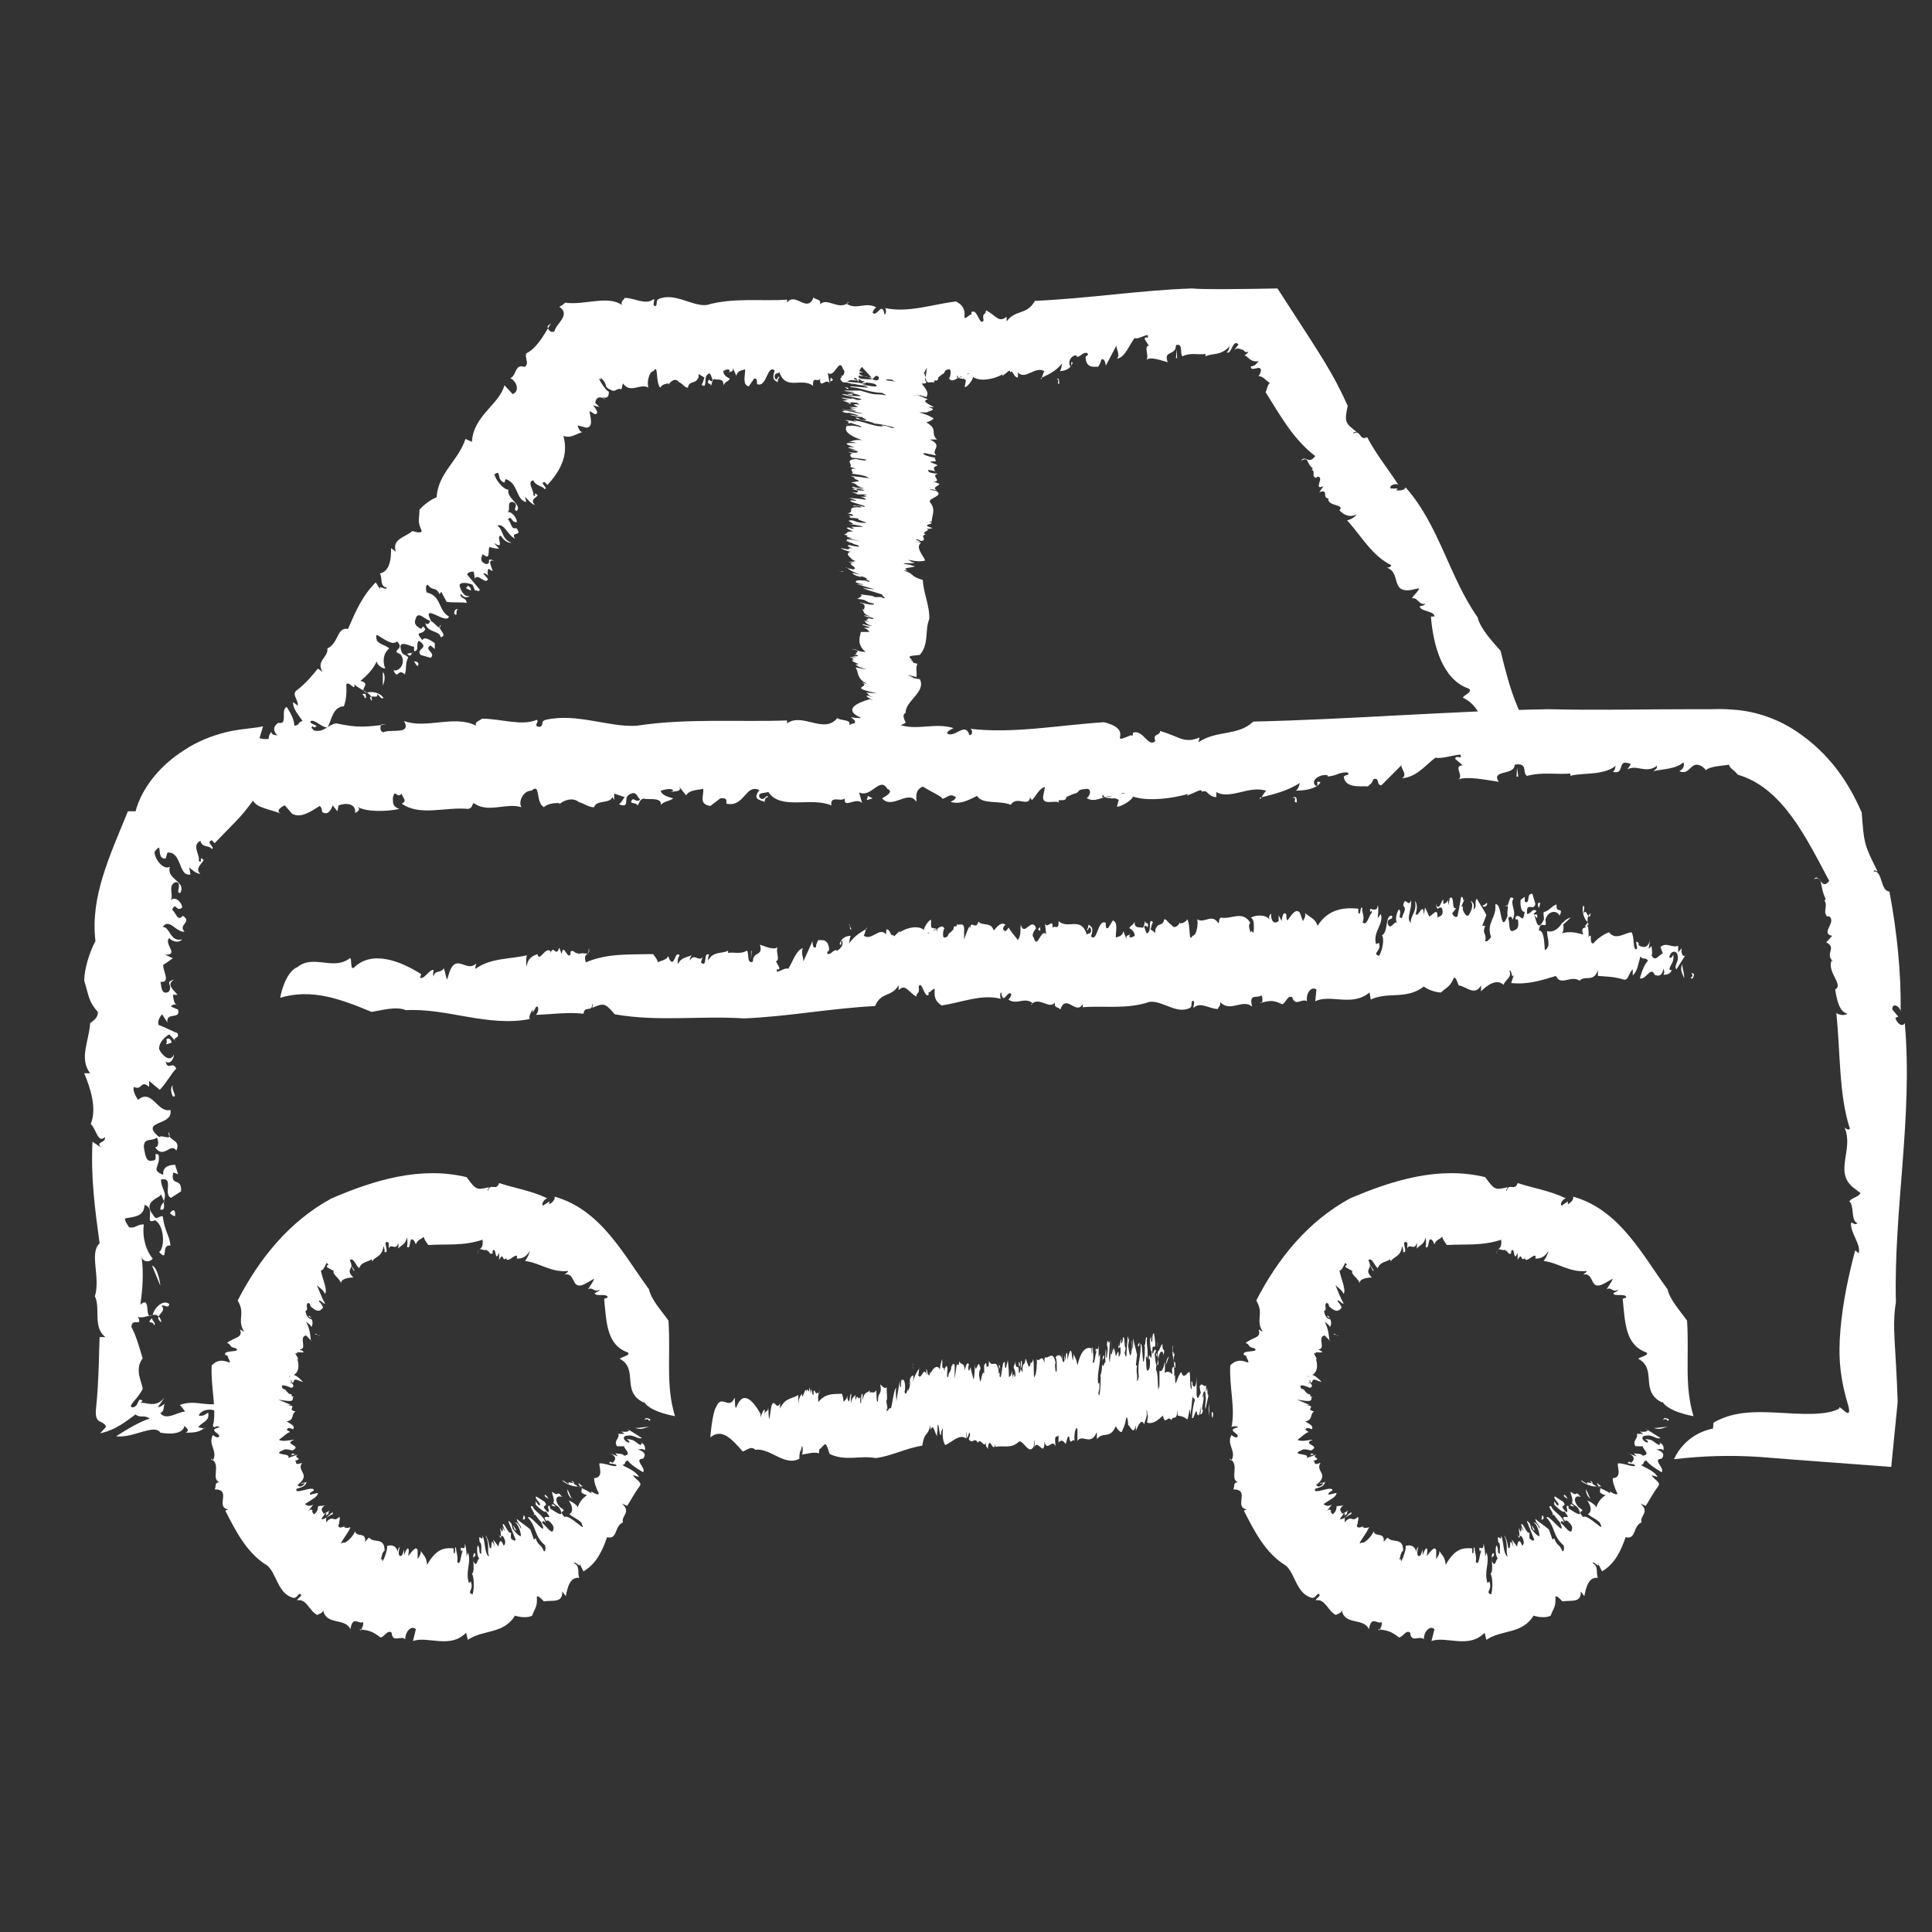 <svg width="47" height="47" viewBox="0 0 47 47" fill="none" xmlns="http://www.w3.org/2000/svg">
<rect x="0" y="0" width="47" height="47" fill="#333333" stroke="none"/>
<g clip-path="url(#clip0_419_3501)">
<path d="M41.127 23.784C41.255 23.741 41.055 23.599 41.212 23.699C41.198 23.784 41.169 23.841 41.127 23.784Z" fill="white"/>
<path d="M7.117 23.656C7.519 23.11 8.065 23.656 8.51 23.311C8.567 23.282 8.51 23.613 8.61 23.541C9.041 23.11 9.73 23.369 10.247 23.699L10.218 23.785C10.318 23.842 10.448 23.57 10.548 23.598C10.548 23.656 10.519 23.684 10.548 23.756C10.577 23.584 10.735 23.684 10.792 23.555C10.835 23.627 10.835 23.756 10.878 23.828L10.936 23.641C11.108 23.182 11.352 23.67 11.582 23.44C11.582 23.483 11.553 23.526 11.567 23.57C11.941 23.297 12.4 23.34 12.816 23.239C12.802 23.311 12.788 23.426 12.816 23.512C12.831 23.311 12.96 23.254 13.075 23.211C13.118 23.426 13.261 23.024 13.391 23.139V23.182C13.477 22.967 13.52 23.311 13.606 23.053L13.663 23.211C13.707 22.909 13.807 23.369 13.879 23.211V23.153C13.95 23.081 13.994 23.225 14.065 23.182V23.211C14.238 23.139 14.324 23.297 14.324 23.067C14.381 23.254 14.166 23.153 14.252 23.412C14.783 23.182 15.343 23.225 15.889 23.211C15.946 23.297 15.989 23.326 16.003 23.412C16.061 23.369 16.204 23.369 16.262 23.254C16.247 23.254 16.291 23.369 16.319 23.383C16.42 23.469 16.42 23.125 16.535 23.239C16.491 23.297 16.477 23.369 16.491 23.455C16.578 23.282 16.707 23.297 16.822 23.239C16.807 23.282 16.779 23.297 16.779 23.369C16.893 23.168 16.994 23.412 17.095 23.282L17.051 23.412C17.224 23.57 17.095 23.139 17.252 23.225C17.224 23.268 17.224 23.326 17.224 23.369C17.353 23.125 17.583 23.211 17.712 23.125C17.712 23.139 17.712 23.182 17.712 23.182C17.855 23.153 18.013 23.225 18.171 23.125C18.229 23.182 18.157 23.455 18.315 23.397C18.315 23.125 18.573 23.282 18.487 22.981C18.616 23.024 18.832 23.125 18.918 23.038C18.86 23.139 18.989 23.369 18.875 23.383L18.961 23.541C18.961 23.656 18.875 23.498 18.903 23.641C18.961 23.641 19.119 23.526 19.176 23.57C19.277 23.412 19.377 23.096 19.535 23.067C19.463 23.168 19.578 23.354 19.535 23.412L19.765 22.895C19.765 22.895 19.765 23.11 19.851 23.038C19.851 22.967 19.88 22.924 19.908 22.866C19.923 22.895 20.138 22.794 20.167 23.067C20.195 23.168 20.081 23.125 20.138 23.211C20.238 23.211 20.238 23.125 20.353 23.11V23.139C20.353 23.139 20.554 23.024 20.483 22.88C20.439 22.88 20.497 23.038 20.425 22.967C20.468 22.809 20.597 22.766 20.698 22.766C20.669 22.809 20.669 22.88 20.655 22.952C20.798 22.751 20.942 22.68 21.085 22.593C21.085 22.464 21.028 22.823 20.999 22.751C21.2 22.924 21.401 22.507 21.574 22.751C21.545 22.78 21.559 22.579 21.574 22.608C21.674 22.622 21.66 22.809 21.732 22.737C21.732 22.837 21.803 22.708 21.875 22.665C21.904 22.593 21.889 22.723 21.832 22.723C21.918 22.636 22.277 22.464 22.478 22.622C22.478 22.55 22.607 22.364 22.65 22.378V22.536C22.679 22.636 22.794 22.521 22.794 22.665C22.894 22.464 22.406 22.837 22.55 22.68C22.578 22.823 22.736 22.421 22.708 22.636C22.808 22.636 22.894 22.45 22.98 22.593C22.952 22.565 22.909 22.823 22.98 22.809C23.11 22.78 23.023 22.737 23.124 22.68L23.196 22.608C23.196 22.45 23.311 22.622 23.268 22.45C23.282 22.579 23.469 22.364 23.454 22.636V22.852C23.454 22.852 23.526 22.636 23.583 22.536C23.583 22.55 23.612 22.593 23.598 22.636C23.598 22.321 23.741 22.665 23.799 22.421C23.914 22.536 24.115 22.421 24.172 22.636C24.273 22.536 24.344 22.421 24.459 22.493C24.445 22.521 24.402 22.536 24.402 22.608C24.474 22.708 24.488 22.608 24.545 22.565C24.545 22.608 24.674 22.751 24.761 22.866C24.847 22.766 24.818 22.593 24.832 22.493C24.919 22.809 25.091 22.292 25.206 22.579C25.177 22.622 25.076 22.737 25.148 22.809C25.234 23.125 25.32 22.579 25.45 22.723L25.421 22.464C25.478 22.622 25.622 22.306 25.608 22.579C25.651 22.479 25.766 22.665 25.751 22.407C25.981 22.622 26.297 22.277 26.44 22.737C26.469 22.694 26.555 22.737 26.541 22.608C26.483 22.464 26.469 22.708 26.44 22.608C26.469 22.608 26.469 22.536 26.483 22.493C26.555 22.55 26.613 22.565 26.541 22.78C26.699 22.938 26.699 22.349 26.9 22.45C26.9 22.55 26.9 22.593 26.957 22.579L27.072 22.392C27.201 22.435 27.144 22.636 27.144 22.809C27.215 22.78 27.302 22.78 27.33 22.651L27.416 22.88C27.359 22.723 27.474 22.766 27.503 22.723L27.474 22.766C27.474 22.837 27.56 22.794 27.603 22.766C27.603 22.651 27.517 22.608 27.474 22.579C27.503 22.507 27.56 22.521 27.603 22.421C27.589 22.593 27.718 22.55 27.775 22.565C27.833 22.608 27.847 22.407 27.861 22.407C27.861 22.493 27.962 22.421 27.919 22.55C27.905 22.579 27.876 22.464 27.833 22.55C27.876 22.622 27.876 22.78 27.948 22.665C28.005 22.579 27.933 22.321 28.048 22.435C28.02 22.479 28.005 22.55 27.991 22.608L28.106 22.694V22.536C28.106 22.536 28.106 22.593 28.12 22.608C28.149 22.435 28.292 22.55 28.321 22.364C28.378 22.349 28.436 22.479 28.493 22.493C28.565 22.608 28.651 22.536 28.709 22.435V22.464C28.709 22.464 28.823 22.464 28.881 22.364C28.967 22.479 28.91 22.967 29.01 22.766C29.11 22.766 29.154 22.479 29.125 22.364C29.297 22.479 29.484 22.206 29.642 22.464C29.67 22.407 29.642 22.364 29.699 22.321C29.943 22.378 30.23 22.134 30.417 22.45C30.345 22.521 30.417 22.608 30.417 22.694C30.474 22.55 30.489 22.837 30.503 22.593C30.503 22.45 30.503 22.378 30.431 22.321C30.575 22.249 30.805 22.249 30.891 22.378C30.848 22.306 30.891 22.263 30.919 22.22C30.919 22.45 31.02 22.479 31.106 22.407V22.263L31.178 22.407C31.178 22.407 31.206 22.12 31.293 22.249C31.293 22.306 31.293 22.364 31.321 22.392C31.407 22.277 31.522 22.076 31.623 22.206L31.695 22.407C31.695 22.407 31.795 22.263 31.738 22.206C31.896 22.335 31.996 22.349 32.053 22.521C32.326 22.091 32.728 22.076 33.044 22.105V22.206C33.116 22.306 33.073 22.019 33.145 22.091C33.116 22.191 33.216 22.306 33.145 22.435C33.259 22.55 33.303 22.249 33.374 22.206C33.374 22.062 33.317 22.292 33.331 22.12C33.331 22.076 33.504 22.22 33.518 22.019C33.547 22.105 33.518 22.249 33.518 22.335L33.59 22.234C33.676 22.479 33.389 22.665 33.475 22.967L33.547 22.938C33.618 23.153 33.36 23.182 33.547 23.254C33.618 23.153 33.69 22.852 33.618 22.751C33.776 22.694 33.69 22.249 33.862 22.277C33.905 22.407 33.733 22.306 33.762 22.479C33.834 22.651 33.92 22.378 33.992 22.45C33.92 22.378 33.992 22.163 34.035 22.12C34.121 22.22 33.977 22.321 34.106 22.335C34.121 22.22 34.236 22.12 34.135 22.033C34.178 21.761 34.264 22.105 34.322 21.904C34.365 22.091 34.193 22.349 34.322 22.45C34.307 22.263 34.48 22.191 34.422 21.919C34.48 21.976 34.48 22.12 34.437 22.234C34.508 22.349 34.623 21.89 34.638 22.263L34.666 22.076C34.666 22.076 34.724 22.191 34.767 22.292C34.839 22.292 34.982 22.033 34.968 22.321C34.982 22.292 35.14 22.306 35.083 22.105C34.996 21.99 34.982 22.249 34.925 21.976C34.996 22.191 35.054 21.947 35.111 21.875V21.99C35.111 21.99 35.226 21.976 35.24 21.847C35.212 21.904 35.24 21.99 35.24 22.019L35.269 21.847C35.398 21.761 35.298 22.148 35.427 22.091L35.327 22.22C35.327 22.22 35.384 22.349 35.456 22.292C35.485 22.134 35.528 21.947 35.542 21.832C35.614 21.761 35.571 22.005 35.642 21.847L35.556 22.033C35.556 22.033 35.614 22.292 35.714 22.277C35.772 22.22 35.872 22.005 35.772 21.919C35.815 21.919 35.887 22.005 35.843 22.12C35.958 22.062 35.843 21.962 35.93 21.861C35.973 21.962 36.088 22.105 36.159 22.263L36.059 22.521H36.131C36.044 22.737 36.174 22.68 36.131 22.895C36.174 22.924 36.231 22.852 36.274 22.794C36.145 22.45 36.418 22.321 36.375 22.005C36.547 21.919 36.489 22.78 36.676 22.277C36.647 22.191 36.734 21.947 36.619 22.048C36.734 22.076 36.691 21.732 36.82 21.861C36.719 21.99 36.92 22.177 36.791 22.378C36.791 22.277 36.719 22.292 36.691 22.335C36.734 22.45 36.691 22.651 36.791 22.651C36.863 22.622 36.949 22.608 36.935 22.45C36.935 22.263 36.834 22.464 36.877 22.292C37.021 22.234 37.035 22.507 37.093 22.177C37.006 22.206 36.978 22.019 36.992 21.89L37.093 21.818V21.933C37.236 22.019 37.121 21.718 37.279 21.746L37.351 21.99C37.308 22.191 37.121 21.904 37.15 22.234C37.25 22.234 37.279 22.076 37.38 22.163C37.365 22.191 37.322 22.206 37.308 22.234C37.351 22.234 37.38 22.694 37.523 22.435C37.595 22.335 37.538 22.321 37.552 22.191C37.71 22.148 37.767 22.019 37.868 22.005C37.839 22.249 38.054 22.033 37.94 22.277C37.882 22.134 37.652 22.148 37.595 22.378C37.652 22.665 37.466 22.335 37.437 22.636C37.566 22.636 37.566 22.924 37.581 23.11C37.624 23.11 37.652 23.038 37.667 23.01C37.681 22.837 37.638 22.837 37.638 22.651C37.782 22.694 37.925 22.593 38.011 22.435C38.054 22.521 38.04 22.694 37.983 22.708C38.155 22.651 38.342 22.68 38.514 22.737C38.413 22.45 38.7 22.665 38.629 22.435C38.542 22.378 38.471 22.163 38.514 22.033C38.571 22.048 38.514 22.163 38.528 22.22C38.6 22.062 38.643 22.464 38.7 22.22C38.542 22.306 38.672 22.565 38.643 22.794C38.758 22.665 38.643 22.952 38.758 22.952C38.873 22.823 39.016 22.723 39.145 22.68C39.303 22.895 39.547 22.68 39.691 22.68C39.763 22.794 39.72 23.053 39.791 23.096C39.892 23.096 39.72 22.823 39.863 22.938V22.995C39.863 22.995 40.107 23.168 40.15 22.809L40.107 23.081C40.107 23.081 40.165 23.038 40.179 23.01C40.179 23.096 40.208 23.182 40.179 23.239C40.265 23.426 40.366 23.211 40.452 23.196L40.394 23.038C40.552 22.909 40.667 23.067 40.825 23.01V23.168L40.911 23.067C40.883 23.225 40.969 23.326 41.026 23.196L40.782 23.584C40.71 23.483 40.854 23.397 40.811 23.239C40.782 23.096 40.624 23.139 40.61 23.297C40.667 23.311 40.667 23.282 40.71 23.225C40.725 23.44 40.638 23.44 40.61 23.584C40.638 23.584 40.681 23.641 40.681 23.584C40.624 23.699 40.567 23.713 40.466 23.713C40.524 23.627 40.437 23.57 40.466 23.512C40.466 23.713 40.366 23.77 40.251 23.713C40.165 23.483 40.035 23.857 39.892 23.799C39.949 23.598 40.021 23.44 40.093 23.369C40.007 23.268 39.992 23.369 39.906 23.268C39.863 23.412 39.834 23.641 39.72 23.727V23.584C39.619 23.656 39.619 23.871 39.49 23.828C39.275 23.756 39.045 23.756 38.873 23.742V23.598C38.772 23.914 38.557 23.713 38.428 23.857C38.212 23.713 37.968 24 37.853 23.742C37.48 23.857 37.15 23.957 36.762 23.914L36.834 23.699C36.762 23.857 36.791 23.584 36.719 23.613C36.791 23.785 36.619 23.828 36.576 23.957C36.403 23.799 36.174 23.971 36.03 24.115V23.971C35.872 24.244 35.686 24 35.485 23.971C35.456 23.914 35.427 23.77 35.37 23.785C35.269 24.015 35.212 24 35.054 24.144C34.939 24.144 34.752 24.086 34.638 24C34.207 24.33 33.776 24.115 33.346 24.316L33.317 24.144C32.886 24.503 32.369 24.172 31.996 24.359L32.025 24.072C31.91 23.986 31.766 24.144 31.795 24.359C31.68 24.273 31.508 24.503 31.436 24.259C31.321 24.201 31.293 24.388 31.192 24.431C30.962 24.316 30.876 24.345 30.647 24.402H30.704C30.704 24.402 30.733 24.23 30.675 24.216C30.589 24.302 30.374 24.144 30.46 24.488C30.23 24.287 29.915 24.646 29.685 24.373C29.699 24.474 29.642 24.488 29.627 24.546C29.426 24.546 29.197 24.359 29.039 24.517C29.01 24.474 29.096 24.359 29.01 24.345C28.967 24.388 29.01 24.474 28.953 24.517C28.622 24.689 28.278 24.33 27.962 24.373C27.416 24.56 26.857 24.46 26.34 24.503V24.431C26.168 24.704 25.938 24.158 25.794 24.56C25.751 24.488 25.636 24.531 25.665 24.388C25.521 24.575 25.277 24.216 25.076 24.445C25.091 24.445 25.105 24.445 25.119 24.402C24.919 24.244 24.732 24.46 24.531 24.316C24.56 24.287 24.588 24.259 24.603 24.187C24.517 24.058 24.402 24.488 24.359 24.144C24.316 24.144 24.33 24.316 24.359 24.302C23.885 24.172 23.397 24.388 22.909 24.46C22.564 24.259 22.894 23.885 22.607 24.144C22.578 24.072 22.593 24.273 22.593 24.201C22.492 24.302 22.421 23.828 22.349 24C22.378 24.201 22.306 24.115 22.291 24.244C22.076 24.115 22.033 23.928 21.861 24.086V23.971C21.674 24.273 21.444 24.115 21.287 24.474C20.195 24.531 19.162 24.732 18.099 24.775C17.051 24.704 16.018 24.862 14.955 24.675C14.711 24.388 14.683 24.402 14.41 24.517C14.41 24.474 14.439 24.46 14.41 24.416C14.41 24.646 14.223 24.445 14.195 24.661C13.807 24.617 13.434 24.675 13.032 24.689C13.089 24.661 13.132 24.474 13.046 24.488L12.96 24.632V24.56C12.96 24.56 12.845 24.718 12.888 24.79C11.869 24.991 10.864 24.517 9.873 24.575C9.644 24.474 9.299 24.575 9.041 24.617C8.28 24.302 7.591 24.043 6.816 24.273C6.816 24.273 6.916 23.67 7.232 23.526L7.117 23.656Z" fill="white"/>
<path d="M40.968 23.8C40.94 23.685 40.854 23.613 40.925 23.455C40.925 23.57 40.983 23.685 40.968 23.8Z" fill="white"/>
<path d="M38.599 22.593C38.599 22.593 38.571 22.55 38.557 22.521C38.585 22.521 38.614 22.407 38.642 22.479C38.614 22.479 38.614 22.536 38.599 22.593Z" fill="white"/>
<path d="M37.997 22.522C37.997 22.422 38.141 22.335 38.213 22.321L37.997 22.522Z" fill="white"/>
<path d="M37.437 22.09C37.394 22.005 37.408 21.948 37.465 21.962C37.465 22.019 37.451 22.047 37.437 22.09Z" fill="white"/>
<path d="M37.394 22.335C37.394 22.335 37.322 22.278 37.308 22.22C37.308 22.306 37.422 22.163 37.394 22.335Z" fill="white"/>
<path d="M36.173 22.018C36.173 22.018 36.087 22.118 36.059 22.004C36.087 22.09 36.202 21.876 36.173 22.018Z" fill="white"/>
<path d="M35.599 22.177C35.599 22.177 35.571 22.148 35.556 22.177C35.528 22.134 35.556 22.048 35.585 22.048V22.177H35.599Z" fill="white"/>
<path d="M25.249 22.608L25.306 22.55V22.651L25.249 22.608Z" fill="white"/>
<path d="M20.712 22.607C20.712 22.607 20.669 22.507 20.655 22.493C20.712 22.493 20.64 22.622 20.712 22.607Z" fill="white"/>
<path d="M18.271 23.139L18.286 23.125L18.271 23.341V23.139Z" fill="white"/>
<path d="M29.484 34.465C29.484 34.465 29.455 34.279 29.512 34.379C29.512 34.465 29.498 34.522 29.484 34.465Z" fill="white"/>
<path d="M17.382 34.351C17.525 33.805 17.712 34.351 17.87 34.006C17.884 33.977 17.87 34.308 17.913 34.236C18.071 33.805 18.315 34.064 18.501 34.394V34.48C18.501 34.48 18.573 34.265 18.602 34.293C18.602 34.351 18.602 34.38 18.602 34.451C18.602 34.279 18.674 34.38 18.688 34.25C18.702 34.322 18.688 34.451 18.717 34.523L18.745 34.336C18.803 33.877 18.889 34.365 18.975 34.135C18.975 34.178 18.975 34.221 18.975 34.265C19.104 33.992 19.277 34.035 19.42 33.934C19.42 34.006 19.42 34.121 19.42 34.207C19.42 34.006 19.478 33.949 19.506 33.906C19.521 34.121 19.578 33.719 19.621 33.834V33.877C19.65 33.662 19.664 34.006 19.693 33.748L19.722 33.906C19.736 33.604 19.765 34.064 19.793 33.906V33.848C19.822 33.776 19.837 33.92 19.851 33.877V33.906C19.908 33.834 19.951 33.992 19.937 33.762C19.951 33.949 19.88 33.848 19.908 34.107C20.095 33.877 20.296 33.92 20.483 33.906C20.511 33.992 20.511 34.021 20.526 34.107C20.54 34.064 20.597 34.064 20.612 33.949C20.612 33.949 20.612 34.064 20.64 34.078C20.669 34.164 20.683 33.82 20.712 33.934C20.698 33.992 20.698 34.064 20.698 34.15C20.727 33.977 20.77 33.992 20.813 33.934C20.813 33.977 20.798 33.992 20.813 34.064C20.856 33.863 20.884 34.107 20.928 33.977V34.107C20.971 34.265 20.928 33.834 20.985 33.92C20.985 33.963 20.985 34.021 20.985 34.064C21.028 33.82 21.114 33.906 21.157 33.82C21.157 33.834 21.157 33.877 21.157 33.877C21.215 33.848 21.258 33.92 21.315 33.82C21.329 33.877 21.315 34.15 21.358 34.092C21.358 33.82 21.459 33.977 21.416 33.676C21.459 33.719 21.545 33.82 21.574 33.733C21.559 33.834 21.602 34.064 21.559 34.078L21.588 34.236C21.588 34.351 21.559 34.193 21.574 34.336C21.588 34.336 21.645 34.221 21.674 34.265C21.717 34.107 21.746 33.791 21.803 33.762C21.775 33.863 21.818 34.049 21.803 34.107L21.889 33.59C21.889 33.59 21.889 33.805 21.918 33.733C21.918 33.662 21.918 33.619 21.933 33.561C21.933 33.59 22.019 33.489 22.019 33.762C22.019 33.863 21.99 33.82 22.019 33.906C22.062 33.906 22.062 33.82 22.09 33.805V33.834C22.09 33.834 22.162 33.719 22.134 33.575C22.119 33.575 22.134 33.733 22.119 33.662C22.134 33.504 22.177 33.461 22.22 33.461C22.22 33.504 22.22 33.575 22.205 33.647C22.248 33.446 22.306 33.374 22.363 33.288C22.363 33.159 22.349 33.518 22.334 33.446C22.406 33.619 22.478 33.202 22.535 33.446C22.535 33.475 22.535 33.274 22.535 33.303C22.564 33.317 22.564 33.504 22.593 33.432C22.593 33.532 22.622 33.403 22.636 33.36C22.636 33.288 22.636 33.418 22.636 33.418C22.665 33.331 22.794 33.159 22.866 33.317C22.866 33.245 22.909 33.059 22.923 33.073V33.231C22.923 33.331 22.966 33.217 22.98 33.36C23.009 33.159 22.837 33.532 22.894 33.374C22.894 33.518 22.966 33.116 22.952 33.331C22.98 33.331 23.024 33.145 23.052 33.288C23.052 33.26 23.024 33.518 23.052 33.504C23.095 33.475 23.052 33.432 23.11 33.374L23.138 33.303C23.138 33.145 23.181 33.317 23.167 33.145C23.167 33.274 23.239 33.059 23.224 33.331V33.547C23.224 33.547 23.253 33.331 23.268 33.231C23.268 33.245 23.268 33.288 23.268 33.331C23.268 33.016 23.311 33.36 23.339 33.116C23.383 33.231 23.454 33.116 23.469 33.331C23.497 33.231 23.526 33.116 23.569 33.188C23.569 33.217 23.555 33.231 23.555 33.303C23.583 33.403 23.583 33.303 23.612 33.26C23.612 33.303 23.655 33.446 23.684 33.561C23.713 33.461 23.713 33.288 23.713 33.188C23.741 33.504 23.799 32.987 23.842 33.274C23.842 33.317 23.799 33.432 23.828 33.504C23.856 33.82 23.885 33.274 23.942 33.418V33.159C23.942 33.317 24 33.001 24 33.274C24.014 33.173 24.057 33.36 24.057 33.102C24.143 33.317 24.258 32.973 24.301 33.432C24.301 33.389 24.344 33.432 24.33 33.303C24.316 33.159 24.301 33.403 24.301 33.303C24.301 33.303 24.301 33.231 24.301 33.188C24.33 33.245 24.344 33.26 24.316 33.475C24.373 33.633 24.373 33.044 24.445 33.145C24.445 33.245 24.445 33.288 24.474 33.274L24.517 33.087C24.517 33.087 24.545 33.331 24.545 33.504C24.574 33.475 24.603 33.475 24.617 33.346L24.646 33.575C24.631 33.418 24.66 33.461 24.674 33.418V33.461C24.674 33.532 24.689 33.489 24.703 33.461C24.703 33.346 24.674 33.303 24.66 33.274C24.66 33.202 24.689 33.217 24.703 33.116C24.703 33.288 24.746 33.245 24.761 33.26C24.789 33.303 24.789 33.102 24.789 33.102C24.789 33.188 24.832 33.116 24.804 33.245C24.804 33.274 24.789 33.159 24.775 33.245C24.789 33.317 24.775 33.475 24.818 33.36C24.847 33.274 24.818 33.016 24.861 33.13C24.861 33.174 24.861 33.245 24.832 33.303L24.875 33.389V33.231C24.875 33.231 24.875 33.288 24.875 33.303C24.875 33.13 24.933 33.245 24.947 33.059C24.962 33.044 24.99 33.173 25.005 33.188C25.033 33.303 25.062 33.231 25.076 33.13V33.159C25.076 33.159 25.119 33.159 25.134 33.059C25.163 33.173 25.134 33.662 25.177 33.461C25.206 33.461 25.234 33.173 25.22 33.059C25.277 33.173 25.349 32.901 25.407 33.159C25.407 33.102 25.407 33.059 25.421 33.016C25.507 33.073 25.608 32.829 25.679 33.145C25.651 33.217 25.679 33.303 25.679 33.389C25.694 33.245 25.708 33.532 25.708 33.288C25.708 33.145 25.708 33.073 25.679 33.016C25.737 32.944 25.809 32.944 25.837 33.073C25.823 33.001 25.837 32.958 25.837 32.915C25.837 33.145 25.866 33.173 25.895 33.102V32.958L25.924 33.102C25.924 33.102 25.924 32.815 25.966 32.944C25.966 33.001 25.966 33.059 25.966 33.087C25.995 32.973 26.038 32.772 26.067 32.901L26.096 33.102C26.096 33.102 26.139 32.958 26.096 32.901C26.153 33.03 26.182 33.044 26.211 33.217C26.311 32.786 26.455 32.772 26.555 32.8V32.901C26.584 33.001 26.555 32.714 26.584 32.786C26.584 32.886 26.613 33.001 26.584 33.13C26.627 33.245 26.641 32.944 26.67 32.901C26.67 32.757 26.641 32.987 26.656 32.815C26.656 32.772 26.713 32.915 26.727 32.714C26.727 32.8 26.727 32.944 26.727 33.03L26.756 32.929C26.785 33.173 26.684 33.36 26.713 33.662L26.742 33.633C26.77 33.848 26.684 33.877 26.742 33.949C26.77 33.848 26.785 33.547 26.77 33.446C26.828 33.389 26.799 32.944 26.857 32.973C26.871 33.102 26.814 33.001 26.814 33.173C26.842 33.346 26.871 33.073 26.9 33.145C26.871 33.073 26.9 32.858 26.9 32.815C26.928 32.915 26.885 33.016 26.928 33.03C26.928 32.915 26.971 32.815 26.928 32.728C26.943 32.456 26.971 32.8 27 32.599C27 32.786 26.957 33.044 27 33.145C27 32.958 27.058 32.886 27.029 32.614C27.043 32.671 27.043 32.815 27.029 32.929C27.058 33.044 27.086 32.585 27.101 32.958V32.772C27.101 32.772 27.129 32.886 27.144 32.987C27.172 32.987 27.215 32.728 27.215 33.016C27.215 32.987 27.273 33.001 27.259 32.8C27.23 32.685 27.215 32.944 27.201 32.671C27.23 32.886 27.244 32.642 27.273 32.571V32.685C27.273 32.685 27.316 32.671 27.316 32.542C27.316 32.599 27.316 32.685 27.316 32.714V32.542C27.373 32.456 27.345 32.843 27.388 32.786L27.359 32.915C27.359 32.915 27.388 33.044 27.402 32.987C27.402 32.829 27.431 32.642 27.431 32.528C27.46 32.456 27.431 32.7 27.474 32.542L27.445 32.728C27.445 32.728 27.474 32.987 27.503 32.973C27.531 32.915 27.56 32.7 27.517 32.614C27.531 32.614 27.56 32.7 27.546 32.815C27.589 32.757 27.546 32.657 27.574 32.556C27.574 32.657 27.632 32.8 27.661 32.958L27.632 33.217H27.661C27.632 33.432 27.675 33.374 27.661 33.59C27.675 33.619 27.689 33.547 27.704 33.489C27.661 33.145 27.761 33.016 27.747 32.7C27.804 32.614 27.79 33.475 27.847 32.973C27.847 32.886 27.861 32.642 27.833 32.743C27.876 32.772 27.861 32.427 27.905 32.556C27.876 32.685 27.948 32.872 27.905 33.073C27.905 32.973 27.876 32.987 27.876 33.03C27.89 33.145 27.876 33.346 27.919 33.346C27.948 33.317 27.976 33.303 27.976 33.145C27.976 32.958 27.933 33.159 27.948 32.987C27.991 32.929 28.005 33.202 28.02 32.872C27.991 32.901 27.976 32.714 27.976 32.585L28.005 32.513V32.628C28.062 32.714 28.005 32.413 28.077 32.441L28.106 32.685C28.106 32.886 28.02 32.599 28.034 32.929C28.077 32.929 28.077 32.772 28.12 32.858C28.12 32.886 28.106 32.901 28.091 32.929C28.091 32.929 28.12 33.389 28.163 33.13C28.192 33.03 28.163 33.016 28.163 32.886C28.22 32.843 28.235 32.714 28.278 32.7C28.278 32.944 28.35 32.728 28.307 32.973C28.292 32.829 28.206 32.843 28.177 33.073C28.192 33.36 28.134 33.03 28.12 33.331C28.163 33.331 28.163 33.619 28.177 33.805C28.177 33.805 28.206 33.733 28.206 33.705C28.206 33.532 28.206 33.532 28.206 33.346C28.264 33.389 28.307 33.288 28.335 33.13C28.35 33.217 28.335 33.389 28.335 33.403C28.393 33.346 28.465 33.374 28.522 33.432C28.479 33.145 28.594 33.36 28.565 33.13C28.536 33.073 28.508 32.858 28.522 32.728C28.536 32.743 28.522 32.858 28.522 32.915C28.551 32.757 28.565 33.159 28.579 32.915C28.522 33.001 28.579 33.26 28.565 33.489C28.608 33.36 28.565 33.647 28.608 33.647C28.651 33.518 28.694 33.418 28.737 33.374C28.795 33.59 28.881 33.374 28.938 33.374C28.967 33.489 28.938 33.748 28.981 33.791C29.01 33.791 28.953 33.518 29.01 33.633V33.69C29.01 33.69 29.096 33.863 29.11 33.504V33.776C29.11 33.776 29.11 33.733 29.11 33.705C29.11 33.791 29.11 33.877 29.11 33.934C29.139 34.121 29.182 33.906 29.211 33.891L29.182 33.733C29.24 33.604 29.283 33.762 29.34 33.705V33.863L29.369 33.762C29.369 33.92 29.398 34.021 29.412 33.891L29.326 34.279C29.297 34.178 29.355 34.092 29.326 33.934C29.326 33.791 29.268 33.834 29.254 33.992C29.268 34.006 29.268 33.977 29.283 33.92C29.283 34.135 29.254 34.135 29.24 34.279C29.24 34.279 29.268 34.336 29.268 34.279C29.254 34.394 29.225 34.408 29.197 34.408C29.225 34.322 29.197 34.265 29.197 34.207C29.197 34.408 29.168 34.466 29.125 34.408C29.096 34.178 29.053 34.552 28.996 34.494C29.01 34.293 29.039 34.135 29.067 34.064C29.039 33.963 29.039 34.064 29.01 33.963C28.996 34.107 28.981 34.336 28.953 34.422V34.279C28.91 34.351 28.91 34.566 28.866 34.523C28.795 34.451 28.709 34.451 28.651 34.437V34.293C28.622 34.609 28.536 34.408 28.493 34.552C28.421 34.408 28.335 34.695 28.292 34.437C28.163 34.552 28.048 34.652 27.905 34.609L27.933 34.394C27.905 34.552 27.919 34.279 27.89 34.308C27.919 34.48 27.861 34.523 27.833 34.652C27.775 34.494 27.689 34.667 27.632 34.81V34.667C27.574 34.939 27.503 34.695 27.445 34.667C27.445 34.609 27.431 34.466 27.402 34.48C27.359 34.71 27.345 34.695 27.287 34.839C27.244 34.839 27.187 34.781 27.144 34.695C27 35.026 26.842 34.81 26.684 35.011V34.839C26.526 35.198 26.34 34.868 26.211 35.054V34.767C26.182 34.681 26.125 34.839 26.139 35.054C26.096 34.968 26.038 35.198 26.01 34.954C25.966 34.896 25.952 35.083 25.924 35.126C25.837 35.011 25.809 35.04 25.737 35.097H25.751C25.751 35.097 25.751 34.925 25.751 34.911C25.723 34.997 25.636 34.839 25.679 35.183C25.593 34.982 25.478 35.341 25.407 35.069C25.407 35.169 25.407 35.183 25.378 35.241C25.306 35.241 25.22 35.054 25.163 35.212C25.163 35.169 25.177 35.054 25.163 35.04C25.148 35.083 25.163 35.169 25.134 35.212C25.019 35.384 24.89 35.026 24.789 35.069C24.603 35.255 24.402 35.155 24.215 35.198V35.126C24.158 35.399 24.072 34.853 24.029 35.255C24.014 35.183 23.971 35.227 23.985 35.083C23.942 35.27 23.842 34.911 23.77 35.14C23.77 35.14 23.77 35.14 23.784 35.097C23.713 34.939 23.655 35.155 23.569 35.011C23.569 34.982 23.598 34.954 23.598 34.882C23.569 34.753 23.526 35.183 23.512 34.839C23.497 34.839 23.512 35.011 23.512 34.997C23.339 34.868 23.167 35.083 22.995 35.155C22.866 34.954 22.995 34.58 22.894 34.839C22.894 34.767 22.894 34.968 22.894 34.896C22.851 34.997 22.837 34.523 22.808 34.695C22.808 34.896 22.794 34.81 22.794 34.939C22.722 34.81 22.708 34.623 22.636 34.781V34.667C22.564 34.968 22.492 34.81 22.435 35.169C22.047 35.227 21.674 35.427 21.301 35.471C20.928 35.399 20.569 35.557 20.181 35.37C20.095 35.083 20.081 35.097 19.994 35.212C19.994 35.169 19.994 35.155 19.994 35.112C19.994 35.341 19.923 35.14 19.923 35.356C19.779 35.313 19.65 35.37 19.506 35.384C19.535 35.356 19.535 35.169 19.506 35.183L19.478 35.327V35.255C19.478 35.255 19.434 35.413 19.449 35.485C19.09 35.686 18.731 35.212 18.372 35.27C18.286 35.169 18.171 35.27 18.071 35.313C17.798 34.997 17.554 34.738 17.281 34.968C17.281 34.968 17.324 34.365 17.425 34.221L17.382 34.351Z" fill="white"/>
<path d="M29.426 34.494C29.426 34.379 29.383 34.308 29.412 34.15C29.412 34.264 29.426 34.379 29.426 34.494Z" fill="white"/>
<path d="M28.579 33.273C28.579 33.273 28.579 33.23 28.565 33.202C28.565 33.202 28.579 33.088 28.593 33.159C28.593 33.159 28.593 33.216 28.593 33.273H28.579Z" fill="white"/>
<path d="M28.364 33.203C28.364 33.102 28.407 33.016 28.436 33.001L28.364 33.203Z" fill="white"/>
<path d="M28.163 32.771C28.149 32.685 28.163 32.628 28.163 32.642C28.163 32.699 28.163 32.728 28.163 32.771Z" fill="white"/>
<path d="M28.148 33.016C28.148 33.016 28.12 32.958 28.12 32.901C28.12 32.987 28.163 32.843 28.148 33.016Z" fill="white"/>
<path d="M27.718 32.714C27.718 32.714 27.689 32.814 27.675 32.7C27.675 32.786 27.732 32.57 27.718 32.714Z" fill="white"/>
<path d="M27.517 32.871C27.517 32.871 27.517 32.842 27.503 32.871C27.503 32.828 27.503 32.742 27.503 32.742V32.871H27.517Z" fill="white"/>
<path d="M23.842 33.288L23.856 33.231V33.346L23.842 33.288Z" fill="white"/>
<path d="M22.22 33.288C22.22 33.288 22.205 33.188 22.205 33.174C22.22 33.174 22.205 33.303 22.22 33.288Z" fill="white"/>
<path d="M6.025 18.545C5.968 18.687 6.225 18.587 6.025 18.673C5.968 18.602 5.94 18.545 6.025 18.545Z" fill="white"/>
<path d="M36.777 18.201C36.059 18.086 36.174 17.239 35.599 16.98C35.542 16.937 35.858 16.837 35.729 16.751C35.097 16.535 34.867 15.717 34.81 14.999H34.896C34.896 14.856 34.566 14.884 34.537 14.755C34.58 14.726 34.623 14.755 34.681 14.684C34.523 14.741 34.494 14.526 34.35 14.554C34.379 14.482 34.494 14.411 34.523 14.31L34.322 14.353C33.819 14.425 34.092 13.923 33.733 13.808C33.776 13.808 33.819 13.808 33.848 13.75C33.374 13.521 33.116 13.033 32.771 12.659C32.843 12.645 32.958 12.588 33.001 12.516C32.814 12.602 32.685 12.516 32.585 12.415C32.728 12.257 32.297 12.329 32.312 12.128H32.355C32.111 12.128 32.369 11.898 32.096 11.97L32.197 11.827C31.924 11.941 32.24 11.597 32.053 11.597L32.01 11.626C31.895 11.583 32.01 11.468 31.91 11.425L31.939 11.396C31.766 11.267 31.852 11.095 31.651 11.209C31.766 11.051 31.824 11.324 31.996 11.095C31.451 10.678 31.135 10.089 30.79 9.544C30.833 9.429 30.833 9.372 30.891 9.314C30.819 9.286 30.718 9.128 30.604 9.156C30.618 9.171 30.675 9.056 30.675 9.013C30.675 8.855 30.417 9.07 30.431 8.912C30.503 8.912 30.56 8.869 30.618 8.783C30.431 8.826 30.374 8.683 30.273 8.64C30.302 8.625 30.331 8.625 30.374 8.553C30.302 8.582 30.273 8.553 30.245 8.51C30.173 8.51 30.13 8.439 30.029 8.51L30.13 8.381C29.986 8.223 29.957 8.654 29.843 8.568C29.9 8.525 29.9 8.467 29.914 8.424C29.685 8.668 29.498 8.582 29.326 8.668C29.326 8.654 29.326 8.611 29.326 8.611C29.154 8.64 28.967 8.568 28.766 8.668C28.694 8.611 28.795 8.338 28.608 8.396C28.608 8.668 28.292 8.51 28.407 8.812C28.249 8.769 27.991 8.668 27.89 8.754C27.962 8.654 27.818 8.424 27.948 8.41L27.847 8.252C27.861 8.137 27.948 8.295 27.919 8.151C27.847 8.151 27.66 8.266 27.603 8.223C27.474 8.381 27.373 8.697 27.172 8.726C27.273 8.625 27.115 8.439 27.172 8.381L26.9 8.898C26.9 8.898 26.885 8.683 26.785 8.754C26.785 8.826 26.742 8.869 26.713 8.927C26.684 8.898 26.44 8.998 26.412 8.726C26.383 8.625 26.526 8.668 26.44 8.582C26.311 8.582 26.311 8.668 26.196 8.683V8.654C26.11 8.611 25.952 8.769 26.038 8.912C26.096 8.912 26.024 8.754 26.096 8.826C26.038 8.984 25.895 9.027 25.78 9.027C25.823 8.984 25.823 8.912 25.837 8.841C25.679 9.042 25.493 9.113 25.32 9.199C25.32 9.329 25.392 8.97 25.421 9.042C25.191 8.869 24.933 9.286 24.746 9.042C24.775 9.013 24.761 9.214 24.761 9.185C24.646 9.171 24.646 8.984 24.574 9.056C24.574 8.955 24.488 9.085 24.402 9.128C24.359 9.199 24.387 9.07 24.445 9.07C24.344 9.156 23.914 9.329 23.669 9.171C23.669 9.243 23.526 9.429 23.468 9.415L23.497 9.257C23.44 9.156 23.311 9.271 23.296 9.128C23.181 9.329 23.756 8.955 23.598 9.113C23.555 8.97 23.368 9.372 23.411 9.156C23.296 9.156 23.181 9.343 23.081 9.199C23.11 9.228 23.167 8.97 23.081 8.984C22.923 9.013 23.038 9.056 22.909 9.113L22.823 9.185C22.823 9.343 22.679 9.171 22.736 9.343C22.722 9.214 22.507 9.429 22.521 9.156L22.55 8.941C22.55 8.941 22.435 9.156 22.378 9.257C22.378 9.243 22.349 9.199 22.349 9.156C22.349 9.472 22.177 9.128 22.105 9.372C21.961 9.257 21.731 9.372 21.66 9.156C21.545 9.257 21.444 9.372 21.315 9.3C21.344 9.271 21.372 9.257 21.387 9.185C21.301 9.085 21.286 9.185 21.215 9.228C21.229 9.185 21.057 9.042 20.971 8.927C20.856 9.027 20.899 9.199 20.884 9.3C20.784 8.984 20.569 9.501 20.439 9.214C20.483 9.171 20.597 9.056 20.511 8.984C20.411 8.668 20.31 9.214 20.138 9.07L20.181 9.329C20.109 9.171 19.937 9.487 19.951 9.214C19.894 9.314 19.765 9.128 19.779 9.386C19.506 9.171 19.119 9.515 18.961 9.056C18.918 9.099 18.831 9.056 18.846 9.185C18.903 9.329 18.932 9.085 18.961 9.185C18.932 9.185 18.918 9.257 18.918 9.3C18.831 9.243 18.774 9.228 18.846 9.013C18.659 8.855 18.659 9.444 18.415 9.343C18.415 9.243 18.415 9.199 18.343 9.214L18.214 9.4C18.056 9.357 18.128 9.156 18.128 8.984C18.042 9.013 17.941 9.013 17.913 9.142L17.812 8.912C17.884 9.07 17.741 9.027 17.712 9.07L17.755 9.027C17.741 8.955 17.64 8.998 17.597 9.027C17.597 9.142 17.712 9.185 17.755 9.214C17.712 9.286 17.654 9.271 17.597 9.372C17.611 9.199 17.468 9.243 17.396 9.228C17.324 9.185 17.31 9.386 17.295 9.386C17.295 9.3 17.181 9.372 17.238 9.243C17.267 9.214 17.295 9.329 17.338 9.243C17.295 9.171 17.295 9.013 17.195 9.128C17.123 9.214 17.209 9.472 17.066 9.357C17.109 9.314 17.109 9.243 17.137 9.185L16.994 9.099V9.257C16.994 9.257 16.994 9.199 16.98 9.185C16.936 9.357 16.764 9.243 16.735 9.429C16.664 9.444 16.592 9.314 16.52 9.3C16.434 9.185 16.334 9.257 16.262 9.357V9.329C16.262 9.329 16.118 9.329 16.061 9.429C15.946 9.314 16.018 8.826 15.903 9.027C15.788 9.027 15.731 9.314 15.774 9.429C15.573 9.314 15.343 9.587 15.156 9.329C15.128 9.386 15.142 9.429 15.113 9.472C15.013 9.415 14.97 9.573 14.841 9.472C14.812 9.472 14.783 9.444 14.74 9.4C14.74 9.3 14.654 9.243 14.611 9.171C14.668 9.329 14.496 9.085 14.625 9.314C14.711 9.444 14.754 9.501 14.812 9.53C14.812 9.659 14.769 9.702 14.64 9.659C14.697 9.688 14.726 9.731 14.754 9.759C14.597 9.587 14.482 9.688 14.482 9.802L14.582 9.903L14.424 9.86C14.424 9.86 14.625 10.075 14.467 10.075C14.424 10.046 14.381 10.018 14.338 10.003C14.367 10.161 14.439 10.391 14.266 10.405L14.051 10.348C14.051 10.348 14.094 10.535 14.18 10.506C13.965 10.578 13.879 10.664 13.706 10.606C13.85 11.123 13.577 11.511 13.319 11.798L13.247 11.726C13.104 11.741 13.362 11.884 13.247 11.898C13.19 11.812 13.032 11.827 12.974 11.683C12.802 11.726 13.003 11.941 12.974 12.042C13.075 12.142 12.945 11.927 13.075 12.042C13.104 12.085 12.859 12.142 13.017 12.286C12.931 12.272 12.831 12.142 12.773 12.085L12.802 12.214C12.544 12.157 12.615 11.755 12.3 11.654L12.271 11.741C12.056 11.669 12.213 11.41 12.027 11.54C12.056 11.669 12.242 11.913 12.371 11.913C12.3 12.099 12.716 12.286 12.572 12.43C12.443 12.401 12.644 12.286 12.486 12.214C12.3 12.185 12.443 12.415 12.343 12.458C12.457 12.43 12.587 12.631 12.572 12.702C12.429 12.717 12.457 12.53 12.357 12.631C12.443 12.717 12.429 12.889 12.558 12.846C12.745 13.061 12.4 12.918 12.529 13.104C12.343 13.018 12.271 12.717 12.098 12.789C12.257 12.889 12.185 13.104 12.443 13.205C12.357 13.219 12.242 13.133 12.185 13.033C12.041 13.033 12.314 13.406 12.012 13.205L12.142 13.348C12.142 13.348 12.012 13.348 11.912 13.305C11.854 13.363 11.955 13.664 11.74 13.478C11.74 13.521 11.625 13.65 11.826 13.722C11.984 13.722 11.783 13.535 12.041 13.65C11.826 13.578 11.969 13.793 11.984 13.894L11.883 13.836C11.883 13.836 11.826 13.951 11.898 14.037C11.869 13.98 11.797 13.937 11.754 13.951L11.869 14.081C11.84 14.253 11.61 13.923 11.553 14.081L11.524 13.908C11.524 13.908 11.381 13.894 11.366 13.98L11.668 14.339C11.668 14.454 11.51 14.267 11.582 14.425L11.496 14.224C11.496 14.224 11.252 14.124 11.18 14.224C11.18 14.31 11.28 14.54 11.424 14.497C11.395 14.54 11.266 14.554 11.209 14.439C11.165 14.569 11.352 14.526 11.352 14.669C11.237 14.64 11.036 14.669 10.864 14.64L10.735 14.396L10.692 14.454C10.591 14.253 10.534 14.396 10.405 14.224C10.347 14.238 10.361 14.339 10.376 14.411C10.749 14.497 10.649 14.841 10.921 14.999C10.864 15.215 10.232 14.626 10.491 15.114C10.577 15.143 10.706 15.373 10.72 15.2C10.605 15.286 10.921 15.459 10.72 15.502C10.692 15.329 10.39 15.401 10.347 15.157C10.419 15.229 10.462 15.129 10.462 15.1C10.333 15.071 10.218 14.899 10.132 14.999C10.103 15.085 10.046 15.172 10.175 15.258C10.318 15.373 10.232 15.143 10.347 15.301C10.29 15.473 10.06 15.315 10.275 15.573C10.318 15.473 10.476 15.573 10.577 15.645V15.789L10.476 15.703C10.29 15.803 10.62 15.875 10.476 16.004L10.232 15.932C10.103 15.774 10.476 15.774 10.189 15.588C10.103 15.674 10.218 15.818 10.074 15.846C10.074 15.803 10.074 15.774 10.074 15.732C10.046 15.76 9.658 15.516 9.758 15.818C9.787 15.947 9.845 15.904 9.931 15.99C9.845 16.162 9.902 16.291 9.845 16.406C9.672 16.234 9.687 16.564 9.572 16.306C9.73 16.349 9.888 16.105 9.744 15.918C9.471 15.803 9.873 15.818 9.658 15.602C9.558 15.717 9.342 15.545 9.17 15.444C9.127 15.473 9.17 15.559 9.17 15.588C9.299 15.717 9.328 15.66 9.471 15.774C9.328 15.889 9.299 16.076 9.371 16.263C9.27 16.263 9.141 16.133 9.17 16.076C9.084 16.277 8.926 16.435 8.768 16.564C9.069 16.636 8.682 16.779 8.926 16.851C9.041 16.808 9.256 16.851 9.328 16.98C9.27 17.023 9.227 16.909 9.17 16.88C9.242 17.038 8.897 16.837 9.041 17.052C9.084 16.851 8.782 16.808 8.624 16.65C8.639 16.837 8.495 16.55 8.423 16.65C8.438 16.837 8.423 17.023 8.366 17.181C8.079 17.196 8.064 17.555 7.964 17.698C7.82 17.698 7.663 17.497 7.562 17.54C7.49 17.627 7.835 17.641 7.634 17.698L7.605 17.655C7.619 17.727 7.275 17.799 7.533 18.057L7.347 17.842C7.347 17.842 7.347 17.914 7.347 17.957C7.275 17.899 7.189 17.885 7.174 17.799C6.959 17.77 7.06 17.985 7.002 18.086L7.174 18.129C7.16 18.359 6.945 18.359 6.887 18.545L6.758 18.445V18.588C6.658 18.474 6.514 18.488 6.586 18.617L6.457 18.143C6.586 18.143 6.557 18.33 6.715 18.387C6.844 18.43 6.916 18.273 6.816 18.158C6.758 18.201 6.787 18.229 6.801 18.301C6.615 18.186 6.686 18.115 6.6 17.985C6.6 18.014 6.5 18.014 6.557 18.072C6.514 17.957 6.543 17.885 6.6 17.799C6.615 17.914 6.729 17.856 6.772 17.914C6.629 17.784 6.643 17.669 6.772 17.583C7.016 17.641 6.816 17.282 6.973 17.196C7.088 17.368 7.16 17.526 7.16 17.655C7.304 17.641 7.232 17.569 7.361 17.54C7.275 17.411 7.117 17.239 7.131 17.081L7.246 17.167C7.261 17.023 7.088 16.894 7.217 16.794C7.433 16.636 7.605 16.421 7.734 16.263L7.849 16.349C7.677 16.076 7.993 15.99 7.964 15.774C8.237 15.66 8.194 15.243 8.466 15.301C8.653 14.87 8.811 14.497 9.141 14.167L9.256 14.353C9.184 14.195 9.385 14.382 9.414 14.296C9.227 14.267 9.313 14.066 9.242 13.951C9.5 13.894 9.514 13.564 9.514 13.334L9.629 13.42C9.529 13.104 9.859 13.076 10.031 12.918C10.089 12.932 10.232 12.989 10.261 12.918C10.146 12.674 10.204 12.631 10.204 12.401C10.29 12.3 10.462 12.157 10.62 12.099C10.663 11.496 11.151 11.209 11.323 10.678L11.481 10.75C11.51 10.118 12.156 9.831 12.271 9.372L12.472 9.587C12.63 9.53 12.601 9.3 12.414 9.199C12.572 9.142 12.515 8.841 12.759 8.927C12.888 8.855 12.759 8.711 12.802 8.597C13.032 8.482 13.175 8.252 13.405 7.864L13.319 7.936C13.319 8.022 13.419 8.123 13.491 8.051C13.534 7.864 13.893 7.663 13.606 7.462C13.663 7.434 13.706 7.405 13.749 7.362C14.194 7.434 14.783 7.175 15.128 7.419C15.099 7.319 15.171 7.304 15.199 7.247C15.444 7.247 15.702 7.434 15.903 7.276C15.946 7.319 15.845 7.434 15.946 7.448C16.003 7.405 15.946 7.319 16.018 7.276C16.42 7.103 16.836 7.462 17.195 7.419C17.841 7.233 18.516 7.333 19.147 7.29V7.362C19.348 7.089 19.636 7.635 19.793 7.233C19.836 7.304 19.98 7.261 19.951 7.405C20.124 7.218 20.411 7.577 20.655 7.348C20.626 7.348 20.626 7.348 20.597 7.391C20.841 7.549 21.057 7.333 21.315 7.477C21.286 7.505 21.243 7.534 21.229 7.606C21.329 7.735 21.459 7.304 21.516 7.649C21.573 7.649 21.559 7.477 21.516 7.491C22.076 7.62 22.679 7.405 23.253 7.333C23.669 7.534 23.282 7.907 23.612 7.649C23.641 7.721 23.626 7.52 23.641 7.592C23.77 7.491 23.842 7.965 23.928 7.793C23.885 7.592 23.985 7.678 23.985 7.549C24.244 7.678 24.287 7.864 24.488 7.706V7.821C24.703 7.52 24.976 7.678 25.177 7.319C26.483 7.261 27.732 7.06 28.996 7.017C29.24 7.046 30.316 7.032 31.077 7.017C32.154 8.683 32.412 9.042 32.786 9.874C32.7 10.276 32.728 10.29 33.001 10.506C32.958 10.506 32.929 10.506 32.915 10.549C33.116 10.434 33.058 10.736 33.259 10.635C33.475 11.051 33.762 11.396 34.02 11.798C33.963 11.741 33.776 11.812 33.834 11.884H34.006L33.963 11.927C33.963 11.927 34.164 11.956 34.193 11.855C35.011 12.774 35.255 14.037 35.944 15.014C36.016 15.301 36.303 15.602 36.504 15.832C36.733 16.765 36.949 17.598 37.638 18.273C37.638 18.273 37.064 18.502 36.733 18.244L36.777 18.201Z" fill="white"/>
<path d="M6.126 18.387C6.241 18.43 6.356 18.387 6.428 18.545C6.327 18.488 6.198 18.459 6.126 18.387Z" fill="white"/>
<path d="M8.811 16.88C8.811 16.88 8.868 16.88 8.897 16.88C8.883 16.908 8.94 16.994 8.868 16.98C8.883 16.951 8.84 16.923 8.811 16.88Z" fill="white"/>
<path d="M9.313 16.348C9.385 16.42 9.356 16.592 9.313 16.679V16.348Z" fill="white"/>
<path d="M10.074 16.09C10.175 16.09 10.203 16.148 10.16 16.205C10.117 16.176 10.103 16.133 10.074 16.09Z" fill="white"/>
<path d="M9.902 15.904C9.902 15.904 10.002 15.875 10.06 15.889C9.988 15.832 10.031 16.033 9.902 15.904Z" fill="white"/>
<path d="M11.05 14.927C11.05 14.927 11.05 14.784 11.15 14.827C11.065 14.813 11.15 15.041 11.05 14.927Z" fill="white"/>
<path d="M11.338 14.296C11.338 14.296 11.381 14.296 11.367 14.252C11.424 14.252 11.467 14.324 11.453 14.367L11.338 14.31V14.296Z" fill="white"/>
<path d="M20.267 9.242L20.195 9.285L20.21 9.185L20.267 9.242Z" fill="white"/>
<path d="M25.708 9.228C25.779 9.156 25.765 9.328 25.765 9.342C25.694 9.342 25.794 9.213 25.708 9.228Z" fill="white"/>
<path d="M28.637 8.712H28.608L28.622 8.496L28.637 8.712Z" fill="white"/>
<path d="M6.313 34.725C6.602 34.682 6.155 34.538 6.501 34.639C6.457 34.725 6.4 34.783 6.313 34.725Z" fill="white"/>
<path d="M41.686 34.609C42.146 34.337 42.677 34.337 43.222 34.365C43.754 34.394 44.428 34.451 44.744 34.265C44.715 34.121 45.046 34.595 44.974 34.236C44.758 33.518 44.715 33.016 44.773 32.341C44.83 31.681 44.974 31.006 45.132 30.417L45.218 30.489C45.275 30.259 45.003 29.987 45.031 29.743C45.089 29.743 45.117 29.814 45.189 29.757C45.017 29.7 45.117 29.326 44.988 29.226C45.06 29.125 45.189 29.14 45.261 29.025L45.074 28.881C44.615 28.494 45.103 27.962 44.873 27.431C44.916 27.46 44.959 27.503 45.003 27.46C44.73 26.627 44.773 25.579 44.672 24.646C44.744 24.689 44.859 24.718 44.945 24.661C44.744 24.617 44.687 24.33 44.644 24.072C44.859 23.957 44.443 23.656 44.557 23.369L44.601 23.397C44.371 23.196 44.701 23.067 44.428 22.924L44.572 22.766C44.27 22.708 44.687 22.435 44.5 22.292H44.443C44.342 22.163 44.471 22.048 44.385 21.904L44.414 21.875C44.256 21.545 44.357 21.301 44.127 21.387C44.27 21.215 44.299 21.689 44.5 21.43C43.94 20.383 43.366 19.162 42.275 18.846C42.174 18.717 42.088 18.703 42.06 18.602C41.93 18.631 41.6 18.631 41.485 18.746C41.528 18.746 41.414 18.631 41.342 18.617C41.126 18.53 41.098 18.875 40.854 18.76C40.954 18.703 40.983 18.631 40.954 18.545C40.753 18.717 40.466 18.703 40.222 18.76C40.265 18.717 40.322 18.703 40.308 18.631C40.035 18.832 39.82 18.588 39.59 18.717L39.676 18.588C39.303 18.43 39.562 18.861 39.231 18.775C39.303 18.732 39.289 18.674 39.303 18.631C39.002 18.875 38.499 18.789 38.198 18.875C38.212 18.861 38.198 18.818 38.198 18.818C37.868 18.846 37.523 18.775 37.15 18.875C37.021 18.818 37.193 18.545 36.848 18.602C36.848 18.875 36.26 18.717 36.461 19.019C36.159 18.976 35.685 18.875 35.484 18.961C35.614 18.861 35.341 18.631 35.585 18.617L35.398 18.459C35.427 18.344 35.585 18.502 35.528 18.358C35.398 18.358 35.039 18.473 34.925 18.43C34.695 18.588 34.48 18.904 34.106 18.933C34.279 18.832 34.006 18.645 34.121 18.588L33.604 19.105C33.475 19.105 33.575 18.889 33.403 18.961C33.403 19.033 33.331 19.076 33.274 19.134C33.231 19.105 32.757 19.205 32.699 18.933C32.642 18.832 32.9 18.875 32.771 18.789C32.541 18.789 32.527 18.875 32.297 18.889V18.861C32.14 18.818 31.852 18.976 32.01 19.119C32.111 19.119 31.967 18.961 32.125 19.033C32.025 19.191 31.752 19.234 31.522 19.234C31.594 19.191 31.594 19.119 31.623 19.047C31.307 19.248 30.991 19.32 30.646 19.406C30.646 19.535 30.776 19.177 30.833 19.248C30.388 19.076 29.914 19.492 29.555 19.248C29.613 19.22 29.584 19.421 29.584 19.392C29.369 19.378 29.383 19.191 29.24 19.263C29.24 19.162 29.067 19.291 28.924 19.334C28.852 19.406 28.881 19.277 29.01 19.277C28.809 19.363 28.019 19.535 27.56 19.378C27.56 19.449 27.273 19.636 27.172 19.622L27.215 19.464C27.115 19.363 26.857 19.478 26.842 19.334C26.613 19.535 27.718 19.162 27.402 19.32C27.33 19.177 26.971 19.578 27.043 19.363C26.828 19.363 26.627 19.55 26.426 19.406C26.483 19.435 26.598 19.177 26.426 19.191C26.124 19.22 26.34 19.263 26.096 19.32L25.938 19.392C25.938 19.55 25.665 19.378 25.78 19.55C25.737 19.421 25.335 19.636 25.378 19.363L25.421 19.148C25.292 19.162 25.206 19.363 25.105 19.464C25.091 19.449 25.048 19.406 25.062 19.363C25.048 19.679 24.746 19.334 24.588 19.578C24.316 19.464 23.899 19.578 23.77 19.363C23.555 19.464 23.368 19.578 23.124 19.507C23.167 19.478 23.239 19.464 23.253 19.392C23.11 19.291 23.067 19.392 22.923 19.435C22.952 19.392 22.622 19.248 22.449 19.134C22.234 19.234 22.306 19.406 22.291 19.507C22.105 19.191 21.703 19.708 21.459 19.421C21.53 19.378 21.76 19.263 21.588 19.191C21.401 18.875 21.2 19.421 20.899 19.277L20.971 19.535C20.827 19.378 20.511 19.693 20.554 19.421C20.454 19.521 20.195 19.334 20.224 19.593C19.722 19.378 18.989 19.722 18.688 19.263C18.616 19.306 18.43 19.263 18.473 19.392C18.587 19.535 18.645 19.291 18.688 19.392C18.616 19.392 18.602 19.464 18.602 19.507C18.444 19.449 18.315 19.435 18.473 19.22C18.128 19.062 18.114 19.65 17.669 19.55C17.683 19.449 17.669 19.406 17.525 19.421L17.281 19.607C16.994 19.564 17.123 19.363 17.109 19.191C16.951 19.22 16.764 19.22 16.692 19.349L16.506 19.119C16.635 19.277 16.377 19.234 16.305 19.277L16.377 19.234C16.348 19.162 16.176 19.205 16.075 19.234C16.09 19.349 16.276 19.392 16.377 19.421C16.305 19.492 16.176 19.478 16.075 19.578C16.104 19.406 15.831 19.449 15.702 19.435C15.558 19.392 15.544 19.593 15.501 19.593C15.501 19.507 15.271 19.578 15.386 19.449C15.429 19.421 15.501 19.535 15.573 19.449C15.486 19.378 15.486 19.22 15.3 19.334C15.156 19.421 15.343 19.679 15.056 19.564C15.128 19.521 15.142 19.449 15.199 19.392L14.941 19.306V19.464C14.941 19.464 14.912 19.406 14.898 19.392C14.826 19.564 14.51 19.449 14.453 19.636C14.324 19.65 14.18 19.521 14.051 19.507H14.08C13.922 19.392 13.721 19.464 13.606 19.564V19.535C13.534 19.535 13.333 19.535 13.233 19.636C13.017 19.521 13.161 19.033 12.931 19.234C12.716 19.234 12.601 19.521 12.687 19.636C12.3 19.521 11.869 19.794 11.524 19.535C11.467 19.593 11.51 19.636 11.395 19.679C10.835 19.622 10.218 19.866 9.773 19.55C9.931 19.478 9.773 19.392 9.773 19.306C9.644 19.449 9.615 19.162 9.557 19.406C9.557 19.55 9.557 19.622 9.715 19.679C9.385 19.751 8.868 19.751 8.696 19.622C8.782 19.693 8.71 19.736 8.639 19.779C8.667 19.55 8.423 19.521 8.237 19.593L8.208 19.736L8.093 19.593C8.093 19.593 8.007 19.88 7.835 19.751C7.835 19.693 7.82 19.636 7.777 19.607C7.591 19.722 7.318 19.923 7.103 19.794L6.93 19.593C6.844 19.622 6.686 19.736 6.844 19.794C6.485 19.665 6.256 19.65 6.155 19.478C5.983 19.708 5.868 19.851 5.724 19.995L5.222 20.512L5.15 20.44C4.992 20.497 5.251 20.612 5.15 20.655C5.093 20.555 4.906 20.627 4.877 20.454C4.648 20.569 4.877 20.799 4.834 20.942C4.949 21.029 4.82 20.799 4.949 20.914C4.978 20.957 4.705 21.129 4.877 21.258C4.777 21.258 4.662 21.158 4.605 21.1L4.633 21.273C4.332 21.33 4.432 20.713 4.073 20.741L4.03 20.885C3.772 20.914 3.987 20.411 3.758 20.727C3.772 20.928 3.987 21.172 4.131 21.086C4.045 21.402 4.533 21.43 4.389 21.718C4.246 21.761 4.461 21.459 4.274 21.459C4.059 21.545 4.246 21.789 4.145 21.904C4.274 21.775 4.432 21.976 4.432 22.076C4.289 22.206 4.274 21.919 4.188 22.134C4.289 22.206 4.318 22.435 4.447 22.277C4.691 22.435 4.318 22.493 4.49 22.665C4.289 22.694 4.117 22.32 3.959 22.55C4.145 22.55 4.131 22.924 4.432 22.852C4.361 22.938 4.217 22.924 4.117 22.823C3.973 22.952 4.375 23.239 4.016 23.225L4.203 23.311C4.203 23.311 4.073 23.412 3.973 23.469C3.944 23.598 4.174 23.914 3.901 23.885C3.93 23.928 3.901 24.23 4.102 24.129C4.231 23.957 3.973 23.9 4.246 23.828C4.016 23.943 4.246 24.101 4.318 24.201H4.203C4.231 24.273 4.203 24.416 4.332 24.46C4.274 24.416 4.188 24.431 4.16 24.488L4.332 24.56C4.404 24.819 4.03 24.603 4.073 24.876L3.944 24.675C3.944 24.675 3.815 24.804 3.858 24.933C4.016 24.991 4.203 25.091 4.318 25.134C4.389 25.292 4.145 25.206 4.303 25.364L4.117 25.163C4.117 25.163 3.858 25.307 3.872 25.522C3.93 25.666 4.145 25.866 4.231 25.651C4.231 25.752 4.145 25.91 4.03 25.823C4.088 26.067 4.188 25.795 4.289 25.996C4.188 26.082 4.045 26.355 3.887 26.512L3.628 26.297V26.441C3.413 26.254 3.47 26.541 3.255 26.441C3.226 26.541 3.298 26.656 3.356 26.757C3.7 26.469 3.829 27.087 4.145 27.001C4.231 27.403 3.37 27.245 3.872 27.661C3.959 27.589 4.203 27.79 4.102 27.532C4.073 27.776 4.418 27.704 4.289 27.991C4.16 27.776 3.973 28.221 3.772 27.905C3.872 27.919 3.858 27.733 3.815 27.675C3.7 27.776 3.499 27.661 3.499 27.905C3.528 28.063 3.542 28.278 3.7 28.235C3.887 28.235 3.686 28.006 3.858 28.092C3.916 28.393 3.643 28.451 3.973 28.58C3.944 28.379 4.131 28.336 4.26 28.336L4.332 28.565L4.217 28.522C4.131 28.881 4.432 28.623 4.404 28.982L4.16 29.14C3.959 29.053 4.246 28.623 3.916 28.695C3.916 28.924 4.073 28.996 3.987 29.211C3.959 29.168 3.944 29.097 3.916 29.053C3.916 29.14 3.456 29.212 3.715 29.542C3.815 29.714 3.829 29.585 3.959 29.585C4.002 29.958 4.131 30.058 4.145 30.302C3.901 30.259 4.117 30.719 3.872 30.46C4.016 30.346 4.002 29.814 3.772 29.685C3.485 29.814 3.815 29.398 3.514 29.312C3.514 29.613 3.226 29.599 3.04 29.642C3.04 29.728 3.112 29.8 3.14 29.858C3.313 29.886 3.313 29.786 3.499 29.786C3.456 30.116 3.557 30.432 3.715 30.618C3.628 30.733 3.456 30.69 3.442 30.561C3.499 30.948 3.471 31.365 3.413 31.738C3.7 31.494 3.485 32.154 3.715 31.982C3.772 31.781 3.987 31.609 4.117 31.724C4.102 31.853 3.987 31.724 3.93 31.767C4.088 31.925 3.686 32.011 3.93 32.169C3.844 31.81 3.585 32.097 3.356 32.04C3.485 32.298 3.198 32.04 3.198 32.284C3.327 32.513 3.427 32.915 3.47 33.044C3.255 33.332 3.47 33.648 3.47 33.791C3.442 33.834 3.427 33.877 3.399 33.906C3.327 34.035 3.112 34.207 3.212 34.236C3.399 34.236 3.327 33.963 3.47 34.078L3.413 34.136C3.514 34.078 3.815 34.308 4.03 33.949C3.973 34.035 3.916 34.136 3.844 34.222C3.887 34.25 3.959 34.179 4.002 34.15C3.973 34.236 4.002 34.322 3.901 34.38C4.045 34.566 4.318 34.351 4.504 34.337C4.461 34.279 4.418 34.222 4.375 34.179C4.719 34.049 4.978 34.207 5.322 34.15V34.308L5.523 34.207C5.466 34.365 5.667 34.466 5.767 34.337L5.222 34.724C5.078 34.624 5.38 34.538 5.294 34.38C5.208 34.236 4.892 34.279 4.834 34.437C4.964 34.451 4.964 34.423 5.064 34.365C5.107 34.581 4.92 34.581 4.82 34.724C4.892 34.724 4.978 34.782 4.992 34.724C4.863 34.839 4.734 34.853 4.519 34.853C4.662 34.767 4.447 34.71 4.49 34.652C4.49 34.853 4.231 34.911 3.901 34.853C3.758 34.624 3.226 34.997 2.824 34.94C3.14 34.739 3.413 34.581 3.643 34.509C3.499 34.408 3.413 34.509 3.298 34.408C3.097 34.552 2.839 34.782 2.437 34.868L2.58 34.71C2.509 34.523 2.293 34.681 2.336 34.265C2.408 33.59 2.408 32.843 2.423 32.528H2.566C2.25 32.298 2.451 31.81 2.308 31.537C2.451 31.063 2.164 30.489 2.423 30.245C2.308 29.398 2.207 28.652 2.25 27.776L2.466 27.919C2.308 27.762 2.58 27.819 2.552 27.661C2.379 27.833 2.336 27.446 2.207 27.345C2.365 26.957 2.193 26.455 2.049 26.11H2.193C1.92 25.752 2.164 25.335 2.193 24.89C2.25 24.847 2.394 24.761 2.379 24.617C2.15 24.359 2.164 24.23 2.049 23.857C2.049 23.584 2.178 23.153 2.322 22.895C2.193 21.818 2.667 20.828 3.112 19.736H3.298C3.442 19.191 3.872 18.631 4.49 18.243C4.791 18.042 5.15 17.899 5.495 17.813C5.839 17.727 6.256 17.712 6.399 17.669L6.313 17.956C6.571 18.042 6.902 17.884 6.83 17.669C7.088 17.755 7.476 17.526 7.634 17.77C7.892 17.827 7.95 17.64 8.179 17.597C8.71 17.712 8.897 17.683 9.4 17.626H9.27C9.27 17.626 9.213 17.798 9.328 17.813C9.514 17.727 10.017 17.884 9.83 17.54C10.361 17.741 11.065 17.382 11.582 17.655C11.539 17.554 11.668 17.54 11.725 17.483C12.185 17.483 12.687 17.669 13.06 17.511C13.132 17.554 12.945 17.669 13.132 17.683C13.247 17.64 13.132 17.554 13.276 17.511C14.037 17.339 14.812 17.698 15.486 17.655C16.707 17.468 17.985 17.569 19.147 17.526V17.597C19.521 17.325 20.052 17.87 20.368 17.468C20.454 17.54 20.727 17.497 20.655 17.64C20.971 17.454 21.53 17.813 21.976 17.583C21.932 17.583 21.904 17.583 21.861 17.626C22.32 17.784 22.722 17.569 23.196 17.712C23.153 17.741 23.052 17.77 23.038 17.841C23.224 17.971 23.483 17.54 23.583 17.884C23.684 17.884 23.655 17.712 23.583 17.727C24.631 17.856 25.765 17.64 26.857 17.569C27.646 17.77 26.9 18.143 27.517 17.884C27.574 17.956 27.56 17.755 27.56 17.827C27.804 17.727 27.933 18.2 28.105 18.028C28.034 17.827 28.22 17.913 28.22 17.784C28.694 17.913 28.795 18.1 29.182 17.942L29.154 18.057C29.599 17.755 30.115 17.913 30.489 17.554C32.944 17.497 35.283 17.296 37.667 17.253C38.844 17.282 40.007 17.253 41.184 17.253H41.629C41.801 17.253 41.844 17.238 42.203 17.267C42.777 17.31 43.309 17.526 43.711 17.798C44.543 18.358 44.988 19.076 45.29 19.765C45.347 20.526 45.347 20.54 45.677 21.201C45.62 21.186 45.605 21.143 45.577 21.201C45.806 21.172 45.735 21.674 45.964 21.689C46.151 22.665 46.252 23.713 46.237 24.603C46.209 24.46 46.022 24.388 46.036 24.56L46.18 24.732L46.108 24.761C46.137 24.876 46.266 25.005 46.338 24.89C46.539 27.173 46.065 29.427 46.122 31.681C46.022 32.269 46.122 32.743 46.165 34.107L46.008 35.686C44.888 35.6 43.84 35.528 42.792 35.442C42.117 35.399 41.442 35.413 40.724 35.499C40.724 35.499 40.954 34.896 41.672 34.753L41.686 34.609Z" fill="white"/>
<path d="M5.968 34.753C5.911 34.638 5.71 34.566 5.868 34.408C5.882 34.523 5.997 34.638 5.968 34.753Z" fill="white"/>
<path d="M3.629 32.155C3.629 32.155 3.672 32.083 3.7 32.069C3.7 32.14 3.815 32.198 3.743 32.241C3.743 32.169 3.686 32.183 3.629 32.155Z" fill="white"/>
<path d="M3.7 30.791C3.801 30.805 3.887 31.107 3.901 31.279L3.7 30.791Z" fill="white"/>
<path d="M4.131 29.513C4.217 29.399 4.274 29.427 4.259 29.584C4.202 29.584 4.174 29.542 4.131 29.513Z" fill="white"/>
<path d="M3.901 29.428C3.901 29.327 3.959 29.269 4.017 29.212C3.93 29.212 4.074 29.457 3.901 29.428Z" fill="white"/>
<path d="M4.203 26.671C4.203 26.671 4.102 26.455 4.217 26.398C4.131 26.47 4.346 26.714 4.203 26.671Z" fill="white"/>
<path d="M4.045 25.393C4.045 25.393 4.074 25.336 4.045 25.293C4.088 25.221 4.174 25.293 4.174 25.364L4.045 25.407V25.393Z" fill="white"/>
<path d="M21.228 19.421L21.085 19.464L21.114 19.364L21.228 19.421Z" fill="white"/>
<path d="M31.436 19.407C31.579 19.335 31.536 19.506 31.55 19.521C31.422 19.521 31.593 19.392 31.436 19.407Z" fill="white"/>
<path d="M36.935 18.891H36.892L36.906 18.675L36.935 18.891Z" fill="white"/>
<path d="M15.788 34.566C15.745 34.451 15.601 34.624 15.716 34.494C15.802 34.509 15.86 34.537 15.788 34.566Z" fill="white"/>
<path d="M15.659 34.121C15.099 33.849 15.544 33.317 15.085 33.059C15.041 33.03 15.372 32.973 15.271 32.901C14.754 32.714 14.754 32.169 14.697 31.595L14.783 31.566C14.783 31.451 14.496 31.552 14.467 31.465C14.51 31.422 14.553 31.437 14.596 31.365C14.453 31.465 14.424 31.293 14.309 31.365C14.338 31.293 14.424 31.207 14.453 31.106L14.281 31.207C13.864 31.451 14.037 30.948 13.735 31.006C13.764 30.977 13.807 30.963 13.821 30.92C13.405 30.963 13.132 30.719 12.773 30.676C12.816 30.618 12.874 30.518 12.888 30.432C12.787 30.604 12.673 30.618 12.572 30.618C12.615 30.403 12.357 30.747 12.314 30.618L12.342 30.575C12.199 30.762 12.271 30.417 12.142 30.647V30.475C12.027 30.747 12.084 30.302 11.984 30.432V30.489C11.897 30.547 11.897 30.389 11.84 30.432V30.403C11.711 30.446 11.653 30.288 11.625 30.503C11.625 30.317 11.768 30.446 11.739 30.159C11.266 30.317 10.85 30.259 10.419 30.288C10.361 30.202 10.333 30.173 10.304 30.087C10.261 30.145 10.146 30.159 10.117 30.274C10.117 30.274 10.074 30.159 10.046 30.159C9.945 30.087 10.002 30.417 9.902 30.331C9.916 30.259 9.916 30.188 9.902 30.102C9.859 30.288 9.758 30.288 9.687 30.374C9.687 30.331 9.701 30.302 9.687 30.231C9.644 30.446 9.5 30.231 9.457 30.374V30.231C9.27 30.13 9.5 30.503 9.356 30.46C9.356 30.417 9.356 30.36 9.328 30.317C9.299 30.59 9.112 30.561 9.055 30.69C9.055 30.676 9.041 30.633 9.041 30.633C8.954 30.704 8.797 30.69 8.739 30.848C8.667 30.819 8.596 30.561 8.509 30.661C8.639 30.891 8.38 30.862 8.596 31.078C8.481 31.078 8.294 31.106 8.294 31.221C8.28 31.106 8.064 30.992 8.122 30.92L7.964 30.834C7.906 30.733 8.05 30.834 7.95 30.719C7.921 30.762 7.863 30.92 7.806 30.905C7.835 31.092 7.978 31.379 7.906 31.48C7.878 31.365 7.677 31.279 7.691 31.221C7.763 31.394 7.82 31.552 7.906 31.709C7.892 31.753 7.749 31.566 7.763 31.666C7.82 31.709 7.835 31.767 7.863 31.81C7.835 31.81 7.792 31.982 7.591 31.81C7.504 31.753 7.591 31.724 7.49 31.695C7.433 31.753 7.49 31.81 7.461 31.882H7.433C7.433 31.882 7.433 32.054 7.576 32.097C7.605 32.068 7.447 32.011 7.533 32.011C7.634 32.14 7.605 32.226 7.576 32.284C7.562 32.241 7.504 32.197 7.447 32.154C7.548 32.355 7.548 32.485 7.562 32.614C7.662 32.686 7.39 32.456 7.461 32.485C7.232 32.513 7.519 32.843 7.26 32.829C7.26 32.8 7.418 32.901 7.39 32.887C7.347 32.93 7.189 32.858 7.232 32.93C7.131 32.887 7.232 32.987 7.246 33.044C7.304 33.102 7.189 33.044 7.203 32.987C7.26 33.088 7.318 33.36 7.146 33.447C7.217 33.461 7.375 33.604 7.361 33.619L7.203 33.561C7.103 33.561 7.203 33.662 7.045 33.633C7.217 33.748 6.945 33.332 7.074 33.461C6.93 33.461 7.289 33.648 7.074 33.576C7.074 33.648 7.217 33.734 7.074 33.762C7.103 33.762 6.858 33.662 6.858 33.719C6.858 33.82 6.93 33.762 6.973 33.849L7.031 33.906C7.189 33.935 7.002 33.978 7.174 33.978C7.045 33.978 7.232 34.107 6.973 34.078L6.772 34.049C6.772 34.049 6.988 34.136 7.074 34.179C7.059 34.179 7.016 34.179 6.973 34.179C7.289 34.207 6.945 34.279 7.189 34.337C7.074 34.408 7.174 34.538 6.973 34.581C7.074 34.638 7.189 34.696 7.131 34.767C7.103 34.767 7.088 34.739 7.016 34.739C6.93 34.796 7.016 34.796 7.059 34.839C7.002 34.839 6.887 34.954 6.787 35.026C6.887 35.083 7.059 35.026 7.16 35.026C6.858 35.141 7.375 35.155 7.117 35.284C7.074 35.284 6.945 35.227 6.873 35.284C6.586 35.413 7.131 35.342 7.002 35.471L7.246 35.385C7.103 35.471 7.418 35.471 7.16 35.542C7.26 35.542 7.117 35.672 7.347 35.586C7.203 35.801 7.591 35.858 7.232 36.131C7.275 36.131 7.26 36.203 7.375 36.131C7.49 36.031 7.26 36.131 7.347 36.074C7.361 36.074 7.433 36.074 7.461 36.045C7.433 36.117 7.433 36.16 7.217 36.217C7.131 36.389 7.648 36.117 7.634 36.26C7.548 36.303 7.519 36.346 7.548 36.361L7.734 36.318C7.734 36.418 7.562 36.49 7.418 36.59C7.461 36.619 7.504 36.662 7.619 36.605L7.476 36.791C7.576 36.662 7.591 36.763 7.634 36.748H7.591C7.591 36.748 7.605 36.834 7.648 36.834C7.734 36.763 7.734 36.691 7.734 36.648C7.806 36.619 7.82 36.648 7.906 36.619C7.763 36.72 7.849 36.763 7.863 36.806C7.863 36.863 8.021 36.734 8.021 36.748C7.95 36.806 8.05 36.806 7.935 36.863C7.906 36.863 7.978 36.777 7.906 36.82C7.878 36.892 7.749 36.992 7.878 36.949C7.978 36.921 8.122 36.705 8.093 36.834C8.05 36.849 7.993 36.892 7.935 36.921V37.035L8.036 36.921C8.036 36.921 7.993 36.964 7.993 36.978C8.122 36.878 8.107 37.035 8.251 36.906C8.294 36.906 8.237 37.035 8.251 37.079H8.237C8.208 37.179 8.294 37.179 8.395 37.122L8.366 37.15C8.366 37.15 8.438 37.193 8.524 37.15C8.495 37.28 8.179 37.639 8.351 37.524C8.409 37.567 8.61 37.351 8.639 37.251C8.667 37.409 8.911 37.251 8.883 37.509C8.926 37.466 8.94 37.423 8.983 37.409C9.098 37.552 9.356 37.38 9.356 37.725C9.285 37.768 9.299 37.868 9.256 37.954C9.342 37.839 9.256 38.112 9.356 37.883C9.399 37.753 9.428 37.681 9.414 37.61C9.529 37.567 9.658 37.61 9.672 37.768C9.672 37.696 9.701 37.653 9.73 37.624C9.658 37.839 9.73 37.897 9.787 37.825L9.83 37.696V37.839C9.83 37.839 9.916 37.567 9.945 37.71C9.945 37.768 9.931 37.825 9.931 37.854C10.017 37.753 10.117 37.595 10.16 37.71V37.926C10.16 37.926 10.261 37.796 10.232 37.725C10.318 37.854 10.376 37.883 10.39 38.069C10.62 37.653 10.835 37.653 11.036 37.667V37.768C11.094 37.868 11.05 37.581 11.094 37.653C11.094 37.753 11.151 37.868 11.122 37.997C11.208 38.112 11.208 37.811 11.251 37.753C11.251 37.61 11.223 37.854 11.208 37.667C11.208 37.61 11.323 37.753 11.309 37.552C11.338 37.624 11.352 37.782 11.352 37.868L11.381 37.768C11.481 37.997 11.309 38.213 11.409 38.514L11.452 38.471C11.539 38.686 11.338 38.73 11.495 38.787C11.539 38.672 11.539 38.371 11.481 38.285C11.582 38.213 11.452 37.782 11.553 37.782C11.61 37.897 11.467 37.825 11.524 37.997C11.61 38.155 11.61 37.883 11.668 37.926C11.596 37.868 11.596 37.639 11.625 37.595C11.697 37.681 11.625 37.796 11.711 37.796C11.697 37.681 11.739 37.567 11.668 37.509C11.625 37.236 11.754 37.567 11.739 37.351C11.811 37.524 11.783 37.796 11.897 37.868C11.84 37.696 11.926 37.595 11.811 37.351C11.854 37.394 11.897 37.524 11.912 37.653C11.998 37.739 11.912 37.294 12.041 37.639L11.998 37.452L12.127 37.624C12.127 37.624 12.156 37.337 12.256 37.61C12.256 37.581 12.342 37.552 12.242 37.38C12.142 37.294 12.242 37.538 12.113 37.308C12.228 37.495 12.17 37.251 12.17 37.165L12.213 37.265C12.213 37.265 12.256 37.222 12.213 37.107C12.228 37.165 12.271 37.236 12.285 37.251L12.228 37.093C12.256 36.992 12.371 37.351 12.429 37.28V37.423C12.429 37.423 12.529 37.524 12.543 37.452L12.371 37.021C12.371 36.935 12.472 37.165 12.429 37.007L12.472 37.193C12.472 37.193 12.63 37.394 12.673 37.366C12.673 37.294 12.615 37.079 12.529 37.035C12.558 37.021 12.63 37.079 12.673 37.193C12.701 37.122 12.572 37.05 12.572 36.949C12.644 37.021 12.787 37.107 12.902 37.208L12.989 37.452L13.032 37.423C13.103 37.624 13.146 37.538 13.233 37.739C13.276 37.739 13.276 37.667 13.261 37.595C12.989 37.366 13.06 37.15 12.845 36.921C12.874 36.791 13.376 37.495 13.161 37.021C13.089 36.964 12.974 36.748 12.989 36.863C13.06 36.849 12.816 36.59 12.96 36.648C13.003 36.777 13.218 36.849 13.276 37.05C13.204 36.964 13.19 37.021 13.19 37.05C13.29 37.122 13.39 37.294 13.448 37.251C13.462 37.193 13.505 37.15 13.39 37.035C13.261 36.906 13.347 37.093 13.247 36.935C13.261 36.834 13.477 37.021 13.276 36.763C13.261 36.82 13.118 36.691 13.032 36.605V36.519L13.103 36.619C13.233 36.619 12.974 36.447 13.046 36.404L13.247 36.533C13.376 36.691 13.089 36.562 13.333 36.791C13.39 36.748 13.276 36.619 13.376 36.633C13.376 36.662 13.376 36.677 13.39 36.705C13.419 36.705 13.749 36.978 13.634 36.734C13.591 36.633 13.548 36.648 13.462 36.562C13.505 36.461 13.419 36.361 13.434 36.289C13.62 36.447 13.52 36.217 13.678 36.418C13.548 36.361 13.462 36.476 13.62 36.662C13.864 36.82 13.534 36.691 13.735 36.906C13.807 36.849 14.008 37.035 14.166 37.15C14.194 37.15 14.151 37.064 14.137 37.035C14.008 36.921 13.993 36.949 13.85 36.834C13.95 36.777 13.936 36.648 13.835 36.504C13.922 36.533 14.065 36.633 14.051 36.677C14.094 36.547 14.166 36.447 14.281 36.375C13.993 36.289 14.281 36.232 14.065 36.16C13.979 36.174 13.778 36.117 13.678 36.016C13.706 36.002 13.778 36.088 13.85 36.102C13.735 35.987 14.108 36.174 13.907 36.016C13.936 36.145 14.209 36.203 14.395 36.332C14.324 36.203 14.539 36.418 14.568 36.332C14.496 36.188 14.453 36.059 14.453 35.959C14.697 35.944 14.568 35.686 14.582 35.6C14.711 35.586 14.941 35.7 14.998 35.657C14.998 35.586 14.726 35.629 14.855 35.557L14.898 35.586C14.898 35.586 15.113 35.442 14.769 35.327L15.027 35.428C15.027 35.428 14.998 35.385 14.97 35.356C15.056 35.37 15.142 35.356 15.185 35.413C15.386 35.385 15.185 35.255 15.185 35.184H15.013C14.912 35.054 15.085 34.997 15.041 34.882H15.199L15.113 34.825C15.271 34.853 15.372 34.796 15.242 34.753C15.372 34.825 15.501 34.911 15.616 34.983C15.515 35.026 15.429 34.896 15.271 34.925C15.128 34.925 15.156 35.054 15.3 35.097C15.329 35.054 15.3 35.054 15.242 35.011C15.458 35.011 15.443 35.097 15.587 35.155C15.587 35.126 15.659 35.097 15.587 35.083C15.687 35.141 15.702 35.198 15.687 35.284C15.616 35.212 15.544 35.284 15.486 35.255C15.673 35.298 15.73 35.385 15.644 35.485C15.4 35.499 15.73 35.715 15.644 35.815C15.472 35.715 15.329 35.614 15.271 35.528C15.156 35.571 15.257 35.6 15.142 35.643C15.271 35.715 15.486 35.801 15.544 35.93L15.4 35.887C15.443 35.987 15.644 36.059 15.558 36.16C15.429 36.332 15.343 36.504 15.257 36.633L15.128 36.576C15.372 36.791 15.099 36.878 15.156 37.035C14.941 37.122 15.027 37.466 14.769 37.394C14.654 37.725 14.51 38.04 14.194 38.227L14.094 38.026C14.151 38.184 13.979 37.954 13.965 38.026C14.123 38.112 14.037 38.256 14.094 38.385C13.864 38.356 13.807 38.615 13.764 38.83L13.678 38.715C13.692 39.017 13.419 38.916 13.233 38.959C13.19 38.916 13.089 38.801 13.06 38.844C13.075 39.103 13.017 39.103 12.945 39.304C12.845 39.361 12.658 39.347 12.529 39.304C12.242 39.763 11.768 39.634 11.381 39.892L11.338 39.72C10.95 40.122 10.404 39.792 10.046 39.921L10.117 39.634C10.017 39.533 9.859 39.677 9.859 39.878C9.758 39.778 9.543 39.978 9.529 39.72C9.428 39.634 9.356 39.821 9.256 39.835C9.055 39.677 8.969 39.663 8.739 39.634L8.782 39.663C8.782 39.663 8.868 39.49 8.825 39.462C8.725 39.519 8.581 39.289 8.524 39.634C8.395 39.347 7.935 39.548 7.863 39.175C7.835 39.261 7.777 39.246 7.72 39.289C7.519 39.189 7.461 38.887 7.232 38.931C7.232 38.873 7.375 38.83 7.304 38.773C7.246 38.773 7.232 38.873 7.146 38.873C6.758 38.787 6.729 38.27 6.5 38.084C5.997 37.782 5.724 37.222 5.48 36.748L5.552 36.72C5.222 36.662 5.653 36.232 5.222 36.232C5.265 36.174 5.208 36.059 5.337 36.059C5.121 35.973 5.394 35.629 5.136 35.485C5.136 35.499 5.136 35.514 5.179 35.528C5.308 35.298 5.05 35.141 5.179 34.911C5.208 34.925 5.236 34.968 5.308 34.968C5.437 34.882 5.007 34.796 5.337 34.724C5.337 34.681 5.164 34.696 5.179 34.724C5.279 34.25 5.121 33.748 5.15 33.217C5.437 32.915 5.71 33.346 5.538 33.001C5.609 33.001 5.423 32.944 5.48 32.958C5.423 32.829 5.882 32.915 5.739 32.8C5.538 32.757 5.653 32.714 5.523 32.671C5.724 32.513 5.911 32.556 5.839 32.341L5.94 32.398C5.753 32.097 5.983 31.968 5.782 31.638C6.299 30.633 7.031 29.714 8.064 29.154C9.098 28.709 10.232 28.364 11.352 28.637C11.582 28.953 11.596 28.953 11.897 28.881C11.883 28.924 11.854 28.939 11.869 28.982C11.926 28.752 12.07 28.996 12.142 28.781C12.543 28.91 12.931 28.967 13.319 29.154C13.247 29.154 13.146 29.312 13.218 29.326L13.362 29.226V29.298C13.362 29.298 13.52 29.211 13.491 29.111C14.625 29.427 15.185 30.547 15.788 31.365C15.845 31.623 16.089 31.882 16.262 32.126C16.319 33.016 16.19 33.691 16.42 34.451C16.42 34.451 15.802 34.351 15.659 34.093V34.121Z" fill="white"/>
<path d="M15.802 34.71C15.687 34.724 15.616 34.796 15.458 34.739C15.573 34.739 15.687 34.71 15.802 34.71Z" fill="white"/>
<path d="M14.18 36.16C14.18 36.16 14.123 36.16 14.108 36.16C14.108 36.132 14.037 36.074 14.094 36.088C14.094 36.103 14.137 36.132 14.18 36.16Z" fill="white"/>
<path d="M13.908 36.462C13.821 36.39 13.792 36.275 13.807 36.232L13.908 36.462Z" fill="white"/>
<path d="M13.347 36.462C13.261 36.419 13.233 36.39 13.261 36.361C13.304 36.39 13.319 36.419 13.347 36.462Z" fill="white"/>
<path d="M13.519 36.648C13.519 36.648 13.448 36.648 13.391 36.605C13.462 36.662 13.391 36.519 13.519 36.648Z" fill="white"/>
<path d="M12.773 36.907C12.773 36.907 12.773 37.021 12.702 36.935C12.759 36.993 12.702 36.777 12.773 36.907Z" fill="white"/>
<path d="M12.572 37.222C12.572 37.222 12.543 37.207 12.543 37.236C12.501 37.207 12.486 37.122 12.486 37.107L12.557 37.222H12.572Z" fill="white"/>
<path d="M7.117 35.356L7.188 35.385L7.074 35.399L7.117 35.356Z" fill="white"/>
<path d="M7.663 32.456C7.663 32.456 7.763 32.484 7.777 32.499C7.777 32.528 7.677 32.413 7.663 32.456Z" fill="white"/>
<path d="M8.625 30.906L8.61 30.921L8.509 30.733L8.625 30.906Z" fill="white"/>
<path d="M40.567 34.566C40.524 34.451 40.38 34.624 40.495 34.494C40.581 34.509 40.639 34.537 40.567 34.566Z" fill="white"/>
<path d="M40.438 34.121C39.878 33.849 40.323 33.317 39.863 33.059C39.82 33.03 40.15 32.973 40.05 32.901C39.533 32.714 39.533 32.169 39.476 31.595L39.562 31.566C39.562 31.451 39.275 31.552 39.246 31.465C39.289 31.422 39.332 31.437 39.375 31.365C39.232 31.465 39.203 31.293 39.088 31.365C39.117 31.293 39.203 31.207 39.232 31.106L39.059 31.207C38.643 31.451 38.815 30.948 38.514 31.006C38.542 30.977 38.586 30.963 38.6 30.92C38.184 30.963 37.911 30.719 37.552 30.676C37.595 30.618 37.653 30.518 37.667 30.432C37.566 30.604 37.452 30.618 37.351 30.618C37.394 30.403 37.136 30.747 37.093 30.618L37.121 30.575C36.978 30.762 37.05 30.417 36.92 30.647V30.475C36.806 30.747 36.863 30.302 36.762 30.432V30.489C36.676 30.547 36.676 30.389 36.619 30.432V30.403C36.49 30.446 36.432 30.288 36.404 30.503C36.404 30.317 36.547 30.446 36.518 30.159C36.045 30.317 35.628 30.259 35.198 30.288C35.14 30.202 35.111 30.173 35.083 30.087C35.04 30.145 34.925 30.159 34.896 30.274C34.896 30.274 34.853 30.159 34.824 30.159C34.724 30.087 34.781 30.417 34.681 30.331C34.695 30.259 34.695 30.188 34.681 30.102C34.638 30.288 34.537 30.288 34.465 30.374C34.465 30.331 34.48 30.302 34.465 30.231C34.422 30.446 34.279 30.231 34.236 30.374V30.231C34.049 30.13 34.279 30.503 34.135 30.46C34.135 30.417 34.135 30.36 34.106 30.317C34.078 30.59 33.891 30.561 33.834 30.69C33.834 30.676 33.819 30.633 33.819 30.633C33.733 30.704 33.575 30.69 33.518 30.848C33.446 30.819 33.374 30.561 33.288 30.661C33.417 30.891 33.159 30.862 33.374 31.078C33.26 31.078 33.073 31.106 33.073 31.221C33.059 31.106 32.843 30.992 32.901 30.92L32.743 30.834C32.685 30.733 32.829 30.834 32.728 30.719C32.7 30.762 32.642 30.92 32.585 30.905C32.614 31.092 32.757 31.379 32.685 31.48C32.657 31.365 32.456 31.279 32.47 31.221C32.542 31.394 32.599 31.552 32.685 31.709C32.671 31.753 32.527 31.566 32.542 31.666C32.599 31.709 32.614 31.767 32.642 31.81C32.614 31.81 32.57 31.982 32.369 31.81C32.283 31.753 32.369 31.724 32.269 31.695C32.212 31.753 32.269 31.81 32.24 31.882H32.212C32.212 31.882 32.212 32.054 32.355 32.097C32.384 32.068 32.226 32.011 32.312 32.011C32.413 32.14 32.384 32.226 32.355 32.284C32.341 32.241 32.283 32.197 32.226 32.154C32.326 32.355 32.326 32.485 32.341 32.614C32.441 32.686 32.169 32.456 32.24 32.485C32.011 32.513 32.298 32.843 32.039 32.829C32.039 32.8 32.197 32.901 32.169 32.887C32.125 32.93 31.968 32.858 32.011 32.93C31.91 32.887 32.011 32.987 32.025 33.044C32.082 33.102 31.968 33.044 31.982 32.987C32.039 33.088 32.097 33.36 31.924 33.447C31.996 33.461 32.154 33.604 32.14 33.619L31.982 33.561C31.881 33.561 31.982 33.662 31.824 33.633C31.996 33.748 31.723 33.332 31.853 33.461C31.709 33.461 32.068 33.648 31.853 33.576C31.853 33.648 31.996 33.734 31.853 33.762C31.881 33.762 31.637 33.662 31.637 33.719C31.637 33.82 31.709 33.762 31.752 33.849L31.809 33.906C31.968 33.935 31.781 33.978 31.953 33.978C31.824 33.978 32.011 34.107 31.752 34.078L31.551 34.049C31.551 34.049 31.767 34.136 31.853 34.179C31.838 34.179 31.795 34.179 31.752 34.179C32.068 34.207 31.723 34.279 31.968 34.337C31.853 34.408 31.953 34.538 31.752 34.581C31.853 34.638 31.968 34.696 31.91 34.767C31.881 34.767 31.867 34.739 31.795 34.739C31.709 34.796 31.795 34.796 31.838 34.839C31.781 34.839 31.666 34.954 31.566 35.026C31.666 35.083 31.838 35.026 31.939 35.026C31.637 35.141 32.154 35.155 31.896 35.284C31.853 35.284 31.723 35.227 31.652 35.284C31.364 35.413 31.91 35.342 31.781 35.471L32.025 35.385C31.881 35.471 32.197 35.471 31.939 35.542C32.039 35.542 31.896 35.672 32.125 35.586C31.982 35.801 32.369 35.858 32.011 36.131C32.054 36.131 32.039 36.203 32.154 36.131C32.269 36.031 32.039 36.131 32.125 36.074C32.14 36.074 32.212 36.074 32.24 36.045C32.212 36.117 32.212 36.16 31.996 36.217C31.91 36.389 32.427 36.117 32.413 36.26C32.326 36.303 32.298 36.346 32.326 36.361L32.513 36.318C32.513 36.418 32.341 36.49 32.197 36.59C32.24 36.619 32.283 36.662 32.398 36.605L32.255 36.791C32.355 36.662 32.369 36.763 32.413 36.748H32.369C32.369 36.748 32.384 36.834 32.427 36.834C32.513 36.763 32.513 36.691 32.513 36.648C32.585 36.619 32.599 36.648 32.685 36.619C32.542 36.72 32.628 36.763 32.642 36.806C32.642 36.863 32.8 36.734 32.8 36.748C32.728 36.806 32.829 36.806 32.714 36.863C32.685 36.863 32.757 36.777 32.685 36.82C32.657 36.892 32.527 36.992 32.657 36.949C32.757 36.921 32.901 36.705 32.872 36.834C32.829 36.849 32.771 36.892 32.714 36.921V37.035L32.815 36.921C32.815 36.921 32.771 36.964 32.771 36.978C32.901 36.878 32.886 37.035 33.03 36.906C33.073 36.906 33.016 37.035 33.03 37.079H33.016C32.987 37.179 33.073 37.179 33.173 37.122L33.145 37.15C33.145 37.15 33.216 37.193 33.303 37.15C33.274 37.28 32.958 37.639 33.13 37.524C33.188 37.567 33.389 37.351 33.417 37.251C33.446 37.409 33.69 37.251 33.661 37.509C33.705 37.466 33.719 37.423 33.762 37.409C33.877 37.552 34.135 37.38 34.135 37.725C34.063 37.768 34.078 37.868 34.035 37.954C34.121 37.839 34.035 38.112 34.135 37.883C34.178 37.753 34.207 37.681 34.193 37.61C34.307 37.567 34.437 37.61 34.451 37.768C34.451 37.696 34.48 37.653 34.508 37.624C34.437 37.839 34.508 37.897 34.566 37.825L34.609 37.696V37.839C34.609 37.839 34.695 37.567 34.724 37.71C34.724 37.768 34.709 37.825 34.709 37.854C34.796 37.753 34.896 37.595 34.939 37.71V37.926C34.939 37.926 35.04 37.796 35.011 37.725C35.097 37.854 35.154 37.883 35.169 38.069C35.399 37.653 35.614 37.653 35.815 37.667V37.768C35.872 37.868 35.829 37.581 35.872 37.653C35.872 37.753 35.93 37.868 35.901 37.997C35.987 38.112 35.987 37.811 36.03 37.753C36.03 37.61 36.002 37.854 35.987 37.667C35.987 37.61 36.102 37.753 36.088 37.552C36.116 37.624 36.131 37.782 36.131 37.868L36.159 37.768C36.26 37.997 36.088 38.213 36.188 38.514L36.231 38.471C36.317 38.686 36.116 38.73 36.274 38.787C36.317 38.672 36.317 38.371 36.26 38.285C36.36 38.213 36.231 37.782 36.332 37.782C36.389 37.897 36.246 37.825 36.303 37.997C36.389 38.155 36.389 37.883 36.447 37.926C36.375 37.868 36.375 37.639 36.404 37.595C36.475 37.681 36.404 37.796 36.49 37.796C36.475 37.681 36.518 37.567 36.447 37.509C36.404 37.236 36.533 37.567 36.518 37.351C36.59 37.524 36.561 37.796 36.676 37.868C36.619 37.696 36.705 37.595 36.59 37.351C36.633 37.394 36.676 37.524 36.691 37.653C36.777 37.739 36.691 37.294 36.82 37.639L36.777 37.452L36.906 37.624C36.906 37.624 36.935 37.337 37.035 37.61C37.035 37.581 37.121 37.552 37.021 37.38C36.92 37.294 37.021 37.538 36.892 37.308C37.006 37.495 36.949 37.251 36.949 37.165L36.992 37.265C36.992 37.265 37.035 37.222 36.992 37.107C37.006 37.165 37.05 37.236 37.064 37.251L37.006 37.093C37.035 36.992 37.15 37.351 37.207 37.28V37.423C37.207 37.423 37.308 37.524 37.322 37.452L37.15 37.021C37.15 36.935 37.251 37.165 37.207 37.007L37.251 37.193C37.251 37.193 37.408 37.394 37.452 37.366C37.452 37.294 37.394 37.079 37.308 37.035C37.337 37.021 37.408 37.079 37.452 37.193C37.48 37.122 37.351 37.05 37.351 36.949C37.423 37.021 37.566 37.107 37.681 37.208L37.767 37.452L37.81 37.423C37.882 37.624 37.925 37.538 38.011 37.739C38.054 37.739 38.054 37.667 38.04 37.595C37.767 37.366 37.839 37.15 37.624 36.921C37.653 36.791 38.155 37.495 37.94 37.021C37.868 36.964 37.753 36.748 37.767 36.863C37.839 36.849 37.595 36.59 37.739 36.648C37.782 36.777 37.997 36.849 38.054 37.05C37.983 36.964 37.968 37.021 37.968 37.05C38.069 37.122 38.169 37.294 38.227 37.251C38.241 37.193 38.284 37.15 38.169 37.035C38.04 36.906 38.126 37.093 38.026 36.935C38.04 36.834 38.255 37.021 38.054 36.763C38.04 36.82 37.897 36.691 37.81 36.605V36.519L37.882 36.619C38.011 36.619 37.753 36.447 37.825 36.404L38.026 36.533C38.155 36.691 37.868 36.562 38.112 36.791C38.169 36.748 38.054 36.619 38.155 36.633C38.155 36.662 38.155 36.677 38.169 36.705C38.198 36.705 38.528 36.978 38.413 36.734C38.37 36.633 38.327 36.648 38.241 36.562C38.284 36.461 38.198 36.361 38.212 36.289C38.399 36.447 38.298 36.217 38.456 36.418C38.327 36.361 38.241 36.476 38.399 36.662C38.643 36.82 38.313 36.691 38.514 36.906C38.586 36.849 38.787 37.035 38.944 37.15C38.973 37.15 38.93 37.064 38.916 37.035C38.787 36.921 38.772 36.949 38.629 36.834C38.729 36.777 38.715 36.648 38.614 36.504C38.7 36.533 38.844 36.633 38.83 36.677C38.873 36.547 38.944 36.447 39.059 36.375C38.772 36.289 39.059 36.232 38.844 36.16C38.758 36.174 38.557 36.117 38.456 36.016C38.485 36.002 38.557 36.088 38.629 36.102C38.514 35.987 38.887 36.174 38.686 36.016C38.715 36.145 38.988 36.203 39.174 36.332C39.102 36.203 39.318 36.418 39.346 36.332C39.275 36.188 39.232 36.059 39.232 35.959C39.476 35.944 39.332 35.686 39.361 35.6C39.49 35.586 39.72 35.7 39.777 35.657C39.777 35.586 39.504 35.629 39.634 35.557L39.677 35.586C39.677 35.586 39.892 35.442 39.547 35.327L39.806 35.428C39.806 35.428 39.777 35.385 39.748 35.356C39.835 35.37 39.921 35.356 39.964 35.413C40.165 35.385 39.964 35.255 39.964 35.184H39.791C39.691 35.054 39.863 34.997 39.82 34.882H39.978L39.892 34.825C40.05 34.853 40.15 34.796 40.021 34.753C40.15 34.825 40.28 34.911 40.395 34.983C40.294 35.026 40.208 34.896 40.05 34.925C39.906 34.925 39.935 35.054 40.079 35.097C40.107 35.054 40.079 35.054 40.021 35.011C40.237 35.011 40.222 35.097 40.366 35.155C40.366 35.126 40.438 35.097 40.366 35.083C40.466 35.141 40.481 35.198 40.466 35.284C40.395 35.212 40.323 35.284 40.265 35.255C40.452 35.298 40.509 35.385 40.423 35.485C40.179 35.499 40.509 35.715 40.423 35.815C40.251 35.715 40.107 35.614 40.05 35.528C39.935 35.571 40.036 35.6 39.921 35.643C40.05 35.715 40.265 35.801 40.323 35.93L40.179 35.887C40.222 35.987 40.423 36.059 40.337 36.16C40.208 36.332 40.122 36.504 40.036 36.633L39.906 36.576C40.15 36.791 39.878 36.878 39.935 37.035C39.72 37.122 39.806 37.466 39.547 37.394C39.433 37.725 39.289 38.04 38.973 38.227L38.873 38.026C38.93 38.184 38.758 37.954 38.743 38.026C38.901 38.112 38.815 38.256 38.873 38.385C38.643 38.356 38.586 38.615 38.542 38.83L38.456 38.715C38.471 39.017 38.198 38.916 38.011 38.959C37.968 38.916 37.868 38.801 37.839 38.844C37.853 39.103 37.796 39.103 37.724 39.304C37.624 39.361 37.437 39.347 37.308 39.304C37.021 39.763 36.547 39.634 36.159 39.892L36.116 39.72C35.729 40.122 35.183 39.792 34.824 39.921L34.896 39.634C34.796 39.533 34.638 39.677 34.638 39.878C34.537 39.778 34.322 39.978 34.307 39.72C34.207 39.634 34.135 39.821 34.035 39.835C33.834 39.677 33.748 39.663 33.518 39.634L33.561 39.663C33.561 39.663 33.647 39.49 33.604 39.462C33.504 39.519 33.36 39.289 33.303 39.634C33.173 39.347 32.714 39.548 32.642 39.175C32.614 39.261 32.556 39.246 32.499 39.289C32.298 39.189 32.24 38.887 32.011 38.931C32.011 38.873 32.154 38.83 32.082 38.773C32.025 38.773 32.011 38.873 31.924 38.873C31.537 38.787 31.508 38.27 31.278 38.084C30.776 37.782 30.503 37.222 30.259 36.748L30.331 36.72C30.001 36.662 30.431 36.232 30.001 36.232C30.044 36.174 29.986 36.059 30.116 36.059C29.9 35.973 30.173 35.629 29.915 35.485C29.915 35.499 29.915 35.514 29.958 35.528C30.087 35.298 29.828 35.141 29.958 34.911C29.986 34.925 30.015 34.968 30.087 34.968C30.216 34.882 29.785 34.796 30.116 34.724C30.116 34.681 29.943 34.696 29.958 34.724C30.058 34.25 29.9 33.748 29.929 33.217C30.216 32.915 30.489 33.346 30.317 33.001C30.388 33.001 30.202 32.944 30.259 32.958C30.202 32.829 30.661 32.915 30.517 32.8C30.317 32.757 30.431 32.714 30.302 32.671C30.503 32.513 30.69 32.556 30.618 32.341L30.718 32.398C30.532 32.097 30.762 31.968 30.561 31.638C31.077 30.633 31.809 29.714 32.843 29.154C33.877 28.709 35.011 28.364 36.131 28.637C36.36 28.953 36.375 28.953 36.676 28.881C36.662 28.924 36.633 28.939 36.648 28.982C36.705 28.752 36.849 28.996 36.92 28.781C37.322 28.91 37.71 28.967 38.097 29.154C38.026 29.154 37.925 29.312 37.997 29.326L38.141 29.226V29.298C38.141 29.298 38.298 29.211 38.27 29.111C39.404 29.427 39.964 30.547 40.567 31.365C40.624 31.623 40.868 31.882 41.041 32.126C41.098 33.016 40.969 33.691 41.198 34.451C41.198 34.451 40.581 34.351 40.438 34.093V34.121Z" fill="white"/>
<path d="M40.581 34.71C40.466 34.724 40.395 34.796 40.237 34.739C40.352 34.739 40.466 34.71 40.581 34.71Z" fill="white"/>
<path d="M38.959 36.16C38.959 36.16 38.901 36.16 38.887 36.16C38.887 36.132 38.815 36.074 38.873 36.088C38.873 36.103 38.916 36.132 38.959 36.16Z" fill="white"/>
<path d="M38.687 36.462C38.6 36.39 38.571 36.275 38.586 36.232L38.687 36.462Z" fill="white"/>
<path d="M38.141 36.462C38.054 36.419 38.026 36.39 38.054 36.361C38.097 36.39 38.112 36.419 38.141 36.462Z" fill="white"/>
<path d="M38.298 36.648C38.298 36.648 38.226 36.648 38.169 36.605C38.24 36.662 38.169 36.519 38.298 36.648Z" fill="white"/>
<path d="M37.552 36.907C37.552 36.907 37.552 37.021 37.48 36.935C37.538 36.993 37.48 36.777 37.552 36.907Z" fill="white"/>
<path d="M37.35 37.222C37.35 37.222 37.322 37.207 37.322 37.236C37.279 37.207 37.265 37.122 37.265 37.107L37.336 37.222H37.35Z" fill="white"/>
<path d="M31.91 35.356L31.967 35.385L31.867 35.399L31.91 35.356Z" fill="white"/>
<path d="M32.441 32.456C32.441 32.456 32.542 32.484 32.556 32.499C32.556 32.528 32.456 32.413 32.441 32.456Z" fill="white"/>
<path d="M33.418 30.906L33.403 30.921L33.303 30.733L33.418 30.906Z" fill="white"/>
<path d="M22.564 8.295C22.564 8.295 22.378 8.295 22.492 8.266C22.578 8.28 22.635 8.295 22.564 8.295Z" fill="white"/>
<path d="M20.971 17.899C20.454 17.698 21.014 17.626 20.698 17.454C20.683 17.44 20.999 17.497 20.927 17.454C20.526 17.267 20.813 17.11 21.157 17.009L21.243 17.038C21.243 17.038 21.042 16.937 21.085 16.923C21.143 16.923 21.157 16.952 21.243 16.952C21.071 16.923 21.172 16.88 21.057 16.851C21.128 16.851 21.258 16.866 21.329 16.866L21.143 16.822C20.698 16.708 21.186 16.708 20.971 16.607C21.014 16.607 21.042 16.636 21.085 16.636C20.827 16.492 20.899 16.363 20.813 16.234C20.884 16.248 20.999 16.277 21.085 16.277C20.884 16.234 20.841 16.191 20.813 16.162C21.028 16.176 20.626 16.076 20.755 16.061H20.798C20.583 16.004 20.927 16.061 20.669 15.99H20.841C20.554 15.947 20.999 15.99 20.841 15.932H20.784C20.784 15.932 20.87 15.904 20.813 15.875H20.841C20.841 15.875 20.942 15.818 20.712 15.789C20.899 15.789 20.784 15.846 21.057 15.861C20.841 15.674 20.913 15.516 20.942 15.373C21.042 15.373 21.071 15.373 21.157 15.373C21.114 15.344 21.128 15.315 21.014 15.272C21.014 15.272 21.128 15.272 21.143 15.272C21.229 15.258 20.899 15.2 20.999 15.186C21.057 15.2 21.128 15.229 21.215 15.229C21.042 15.171 21.071 15.143 21.028 15.1C21.071 15.1 21.085 15.128 21.157 15.128C20.956 15.071 21.215 15.071 21.085 15.028L21.215 15.057C21.387 15.028 20.942 14.999 21.042 14.97C21.085 14.985 21.128 14.985 21.186 14.999C20.956 14.927 21.042 14.87 20.971 14.827C20.985 14.827 21.028 14.827 21.028 14.827C20.999 14.784 21.085 14.755 20.985 14.683C21.042 14.683 21.301 14.741 21.258 14.683C20.999 14.64 21.157 14.597 20.856 14.569C20.899 14.54 21.014 14.497 20.927 14.454C21.028 14.482 21.258 14.482 21.272 14.525H21.43C21.53 14.54 21.387 14.54 21.53 14.554C21.53 14.54 21.43 14.468 21.473 14.468C21.315 14.411 21.014 14.339 20.999 14.296C21.1 14.339 21.286 14.325 21.329 14.353L20.841 14.21C20.841 14.21 21.057 14.238 20.985 14.21C20.913 14.21 20.87 14.181 20.813 14.166C20.841 14.166 20.755 14.095 21.014 14.123C21.114 14.123 21.071 14.152 21.157 14.152C21.157 14.123 21.071 14.109 21.071 14.08H21.1C21.1 14.08 20.999 14.009 20.856 14.009C20.856 14.009 21.014 14.023 20.927 14.037C20.784 13.994 20.741 13.966 20.741 13.937C20.784 13.951 20.856 13.966 20.927 13.98C20.727 13.908 20.669 13.865 20.597 13.808C20.468 13.793 20.813 13.865 20.755 13.851C20.927 13.822 20.526 13.693 20.784 13.693C20.798 13.693 20.612 13.664 20.64 13.678C20.655 13.65 20.841 13.678 20.77 13.65C20.87 13.664 20.741 13.621 20.712 13.607C20.64 13.592 20.77 13.607 20.77 13.621C20.683 13.578 20.54 13.463 20.698 13.42C20.626 13.42 20.454 13.348 20.454 13.334L20.612 13.363C20.712 13.363 20.612 13.319 20.741 13.334C20.554 13.277 20.899 13.463 20.741 13.406C20.884 13.406 20.497 13.319 20.712 13.348C20.712 13.319 20.526 13.262 20.683 13.262C20.655 13.262 20.899 13.319 20.899 13.291C20.87 13.248 20.827 13.262 20.77 13.233L20.712 13.205C20.554 13.176 20.741 13.176 20.554 13.162C20.683 13.176 20.482 13.09 20.741 13.133L20.942 13.176C20.942 13.176 20.727 13.119 20.64 13.09C20.655 13.09 20.698 13.09 20.741 13.09C20.425 13.032 20.77 13.061 20.526 13.004C20.64 12.989 20.554 12.918 20.755 12.932C20.669 12.889 20.554 12.846 20.626 12.831C20.655 12.831 20.669 12.846 20.727 12.86C20.827 12.86 20.727 12.831 20.698 12.817C20.741 12.817 20.884 12.817 20.999 12.817C20.913 12.774 20.741 12.76 20.64 12.745C20.956 12.774 20.454 12.645 20.741 12.659C20.784 12.674 20.884 12.717 20.971 12.717C21.286 12.745 20.741 12.63 20.899 12.616L20.64 12.587C20.798 12.587 20.497 12.501 20.77 12.559C20.683 12.53 20.856 12.53 20.612 12.487C20.841 12.458 20.511 12.315 20.971 12.343C20.927 12.329 20.971 12.315 20.841 12.3C20.698 12.3 20.942 12.343 20.841 12.329C20.841 12.329 20.77 12.3 20.727 12.3C20.784 12.3 20.813 12.271 21.014 12.329C21.172 12.315 20.597 12.214 20.698 12.171C20.798 12.185 20.841 12.185 20.827 12.171L20.655 12.114C20.655 12.114 20.899 12.128 21.071 12.157C21.042 12.128 21.057 12.114 20.927 12.085H21.157C20.999 12.085 21.057 12.056 21.014 12.042H21.057C21.128 12.071 21.085 12.042 21.057 12.027C20.942 12.027 20.899 12.027 20.87 12.027C20.798 11.999 20.813 11.999 20.727 11.97C20.899 11.999 20.856 11.97 20.87 11.941C20.913 11.941 20.712 11.898 20.727 11.898C20.813 11.898 20.741 11.87 20.87 11.898C20.899 11.898 20.784 11.898 20.87 11.927C20.942 11.927 21.1 11.956 20.985 11.913C20.899 11.884 20.64 11.87 20.755 11.841C20.798 11.855 20.87 11.87 20.927 11.884H21.028L20.87 11.841C20.87 11.841 20.927 11.841 20.942 11.841C20.784 11.812 20.899 11.783 20.712 11.74C20.712 11.726 20.827 11.726 20.841 11.712C20.942 11.712 20.884 11.683 20.77 11.64H20.798C20.798 11.64 20.798 11.611 20.698 11.582C20.827 11.582 21.301 11.669 21.1 11.611C21.1 11.582 20.813 11.525 20.712 11.525C20.827 11.496 20.583 11.396 20.827 11.396C20.77 11.382 20.727 11.382 20.683 11.353C20.755 11.295 20.526 11.181 20.841 11.166C20.899 11.195 20.999 11.195 21.085 11.209C20.942 11.166 21.229 11.209 20.999 11.166C20.856 11.152 20.784 11.137 20.727 11.137C20.655 11.08 20.669 11.023 20.798 11.023C20.727 11.023 20.683 11.023 20.64 10.994C20.87 11.037 20.913 10.994 20.827 10.965L20.683 10.936H20.827C20.827 10.936 20.54 10.893 20.669 10.879C20.727 10.879 20.784 10.879 20.813 10.893C20.698 10.85 20.511 10.793 20.64 10.778H20.841C20.841 10.778 20.698 10.735 20.64 10.75C20.77 10.721 20.784 10.692 20.971 10.707C20.554 10.563 20.554 10.448 20.597 10.362H20.698C20.798 10.362 20.511 10.334 20.597 10.334C20.698 10.362 20.813 10.348 20.927 10.391C21.042 10.377 20.755 10.319 20.712 10.29C20.583 10.262 20.798 10.319 20.626 10.29C20.583 10.29 20.741 10.262 20.54 10.219C20.626 10.219 20.77 10.247 20.856 10.276L20.755 10.233C20.999 10.233 21.172 10.362 21.473 10.377L21.444 10.348C21.66 10.362 21.674 10.434 21.76 10.405C21.66 10.362 21.358 10.305 21.272 10.305C21.215 10.247 20.784 10.204 20.813 10.161C20.942 10.161 20.841 10.204 21.014 10.219C21.186 10.219 20.927 10.161 20.985 10.147C20.899 10.147 20.698 10.104 20.669 10.089C20.77 10.089 20.856 10.133 20.884 10.104C20.77 10.075 20.683 10.032 20.597 10.046C20.325 9.989 20.683 10.018 20.468 9.975C20.655 9.989 20.899 10.075 20.999 10.061C20.813 10.032 20.755 9.975 20.482 9.96C20.54 9.96 20.683 9.96 20.798 10.003C20.913 10.003 20.468 9.903 20.841 9.946L20.655 9.903C20.655 9.903 20.77 9.903 20.87 9.903C20.87 9.888 20.626 9.802 20.913 9.845C20.884 9.845 20.913 9.788 20.712 9.788C20.583 9.788 20.856 9.845 20.583 9.817C20.798 9.831 20.554 9.774 20.497 9.745H20.612C20.612 9.745 20.597 9.731 20.482 9.702C20.54 9.716 20.626 9.731 20.64 9.716L20.482 9.687C20.411 9.644 20.77 9.731 20.727 9.687L20.856 9.731C20.856 9.731 20.985 9.731 20.942 9.702C20.784 9.673 20.612 9.63 20.497 9.601C20.439 9.573 20.669 9.616 20.511 9.573L20.683 9.63C20.683 9.63 20.942 9.644 20.942 9.63C20.899 9.601 20.683 9.544 20.583 9.558C20.583 9.558 20.683 9.544 20.784 9.558C20.741 9.515 20.626 9.544 20.526 9.501C20.626 9.501 20.784 9.501 20.927 9.501L21.172 9.573C21.372 9.616 21.329 9.573 21.545 9.616C21.573 9.616 21.516 9.587 21.459 9.558C21.114 9.544 20.999 9.443 20.683 9.415C20.612 9.357 21.444 9.501 20.971 9.372C20.884 9.372 20.655 9.3 20.741 9.357C20.784 9.329 20.425 9.285 20.569 9.271C20.698 9.314 20.884 9.285 21.071 9.357C20.971 9.343 20.985 9.357 21.014 9.372C21.128 9.372 21.329 9.429 21.329 9.386C21.301 9.357 21.301 9.329 21.143 9.314C20.956 9.285 21.157 9.343 20.985 9.314C20.927 9.271 21.2 9.314 20.884 9.242C20.899 9.271 20.727 9.242 20.597 9.242L20.526 9.199L20.64 9.228C20.727 9.199 20.425 9.185 20.468 9.142H20.712C20.913 9.199 20.612 9.214 20.942 9.257C20.956 9.228 20.798 9.199 20.884 9.185C20.913 9.185 20.913 9.199 20.942 9.214C20.942 9.214 21.387 9.257 21.143 9.185C21.042 9.142 21.028 9.156 20.899 9.142C20.87 9.085 20.741 9.056 20.727 9.027C20.971 9.07 20.755 8.984 20.999 9.056C20.856 9.056 20.856 9.113 21.085 9.171C21.372 9.199 21.042 9.199 21.329 9.257C21.329 9.214 21.617 9.257 21.803 9.285C21.818 9.285 21.746 9.257 21.717 9.242C21.545 9.214 21.545 9.228 21.372 9.199C21.43 9.171 21.329 9.113 21.172 9.056C21.258 9.056 21.43 9.085 21.444 9.099C21.401 9.041 21.444 8.998 21.487 8.955C21.2 8.955 21.43 8.898 21.186 8.884C21.114 8.898 20.913 8.884 20.784 8.855C20.798 8.855 20.913 8.869 20.971 8.884C20.813 8.84 21.229 8.884 20.971 8.84C21.057 8.898 21.315 8.898 21.53 8.941C21.416 8.884 21.688 8.97 21.688 8.941C21.573 8.884 21.473 8.84 21.43 8.797C21.645 8.797 21.459 8.683 21.444 8.639C21.559 8.639 21.803 8.683 21.861 8.668C21.861 8.639 21.588 8.639 21.703 8.625H21.746C21.746 8.625 21.932 8.596 21.573 8.525L21.846 8.582C21.846 8.582 21.818 8.568 21.789 8.553C21.875 8.553 21.961 8.568 22.018 8.596C22.205 8.596 21.99 8.539 21.99 8.51H21.832C21.717 8.438 21.875 8.438 21.832 8.381L21.99 8.41L21.904 8.367C22.062 8.395 22.162 8.381 22.033 8.367L22.406 8.496C22.306 8.496 22.22 8.453 22.062 8.438C21.918 8.438 21.961 8.482 22.105 8.51C22.119 8.51 22.09 8.496 22.033 8.467C22.248 8.496 22.234 8.525 22.392 8.553C22.392 8.553 22.449 8.553 22.392 8.525C22.492 8.553 22.507 8.582 22.507 8.596C22.421 8.568 22.363 8.596 22.306 8.568C22.492 8.596 22.55 8.639 22.492 8.654C22.263 8.654 22.622 8.74 22.564 8.769C22.377 8.726 22.22 8.683 22.148 8.639C22.047 8.639 22.148 8.668 22.047 8.683C22.191 8.711 22.406 8.754 22.492 8.797H22.349C22.349 8.797 22.636 8.855 22.578 8.884C22.492 8.941 22.492 8.998 22.464 9.041H22.32C22.622 9.099 22.421 9.128 22.55 9.185C22.406 9.228 22.665 9.343 22.421 9.329C22.521 9.458 22.607 9.558 22.535 9.659L22.334 9.601C22.492 9.644 22.205 9.601 22.234 9.616C22.406 9.616 22.449 9.673 22.578 9.716C22.406 9.745 22.578 9.831 22.722 9.903H22.578C22.837 9.975 22.593 9.989 22.55 10.032C22.492 10.032 22.349 10.032 22.363 10.032C22.593 10.104 22.578 10.104 22.708 10.176C22.708 10.204 22.636 10.247 22.535 10.276C22.837 10.448 22.622 10.534 22.794 10.692H22.622C22.966 10.85 22.622 10.951 22.779 11.08L22.492 11.023C22.392 11.037 22.564 11.109 22.765 11.137C22.665 11.152 22.894 11.238 22.65 11.224C22.593 11.252 22.779 11.281 22.808 11.324C22.693 11.367 22.708 11.396 22.751 11.468H22.765C22.765 11.468 22.578 11.425 22.564 11.425C22.636 11.453 22.478 11.496 22.823 11.525C22.607 11.568 22.966 11.712 22.679 11.726C22.779 11.726 22.794 11.755 22.851 11.769C22.851 11.826 22.65 11.855 22.794 11.927C22.751 11.927 22.636 11.884 22.622 11.913C22.65 11.927 22.751 11.927 22.794 11.956C22.952 12.071 22.578 12.114 22.622 12.214C22.779 12.401 22.665 12.544 22.665 12.688H22.593C22.851 12.76 22.306 12.745 22.693 12.846C22.622 12.846 22.65 12.889 22.521 12.846C22.708 12.918 22.334 12.932 22.55 13.018C22.55 13.018 22.55 13.018 22.521 13.004C22.363 13.032 22.564 13.119 22.421 13.162C22.392 13.162 22.377 13.133 22.306 13.119C22.177 13.119 22.593 13.219 22.248 13.176C22.248 13.176 22.421 13.205 22.406 13.205C22.263 13.319 22.449 13.492 22.507 13.635C22.291 13.707 21.947 13.549 22.177 13.664C22.105 13.664 22.306 13.693 22.234 13.678C22.32 13.722 21.861 13.678 22.018 13.722C22.22 13.75 22.133 13.75 22.263 13.779C22.119 13.822 21.932 13.808 22.076 13.879H21.976C22.277 13.966 22.105 14.009 22.449 14.109C22.464 14.425 22.622 14.755 22.607 15.057C22.492 15.344 22.607 15.66 22.377 15.932C22.076 15.961 22.09 15.961 22.191 16.061C22.148 16.061 22.133 16.047 22.09 16.047C22.32 16.09 22.09 16.105 22.32 16.148C22.263 16.248 22.32 16.363 22.291 16.478C22.263 16.449 22.076 16.42 22.09 16.435L22.234 16.478H22.162C22.162 16.478 22.306 16.521 22.377 16.521C22.535 16.837 22.018 17.052 22.033 17.339C21.932 17.397 22.004 17.497 22.033 17.583C21.688 17.756 21.416 17.913 21.588 18.157C21.588 18.157 20.985 18.043 20.87 17.928L20.971 17.899Z" fill="white"/>
<path d="M22.579 8.338C22.464 8.338 22.392 8.338 22.234 8.295C22.349 8.295 22.464 8.309 22.579 8.338Z" fill="white"/>
<path d="M21.271 8.826C21.271 8.826 21.229 8.826 21.2 8.826C21.2 8.826 21.1 8.797 21.157 8.797C21.157 8.797 21.214 8.811 21.271 8.826Z" fill="white"/>
<path d="M21.187 8.984C21.086 8.97 21 8.912 21 8.898L21.187 8.984Z" fill="white"/>
<path d="M20.726 9.084C20.64 9.084 20.583 9.084 20.598 9.056C20.655 9.056 20.683 9.07 20.726 9.084Z" fill="white"/>
<path d="M20.971 9.128C20.971 9.128 20.913 9.128 20.856 9.128C20.942 9.128 20.799 9.084 20.971 9.128Z" fill="white"/>
<path d="M20.612 9.429C20.612 9.429 20.697 9.472 20.583 9.458C20.669 9.458 20.455 9.401 20.612 9.429Z" fill="white"/>
<path d="M20.74 9.616C20.712 9.616 20.74 9.616 20.74 9.616C20.697 9.616 20.612 9.601 20.612 9.587H20.74V9.616Z" fill="white"/>
<path d="M20.712 12.601L20.655 12.587L20.755 12.601H20.712Z" fill="white"/>
<path d="M20.511 13.893C20.511 13.893 20.411 13.893 20.397 13.893C20.397 13.879 20.526 13.922 20.511 13.893Z" fill="white"/>
<path d="M20.928 14.669V14.655L21.144 14.698L20.928 14.669Z" fill="white"/>
</g>
<defs>
<clipPath id="clip0_419_3501">
<rect width="45.939" height="45.939" fill="white" transform="translate(0.714 0.184)"/>
</clipPath>
</defs>
</svg>
